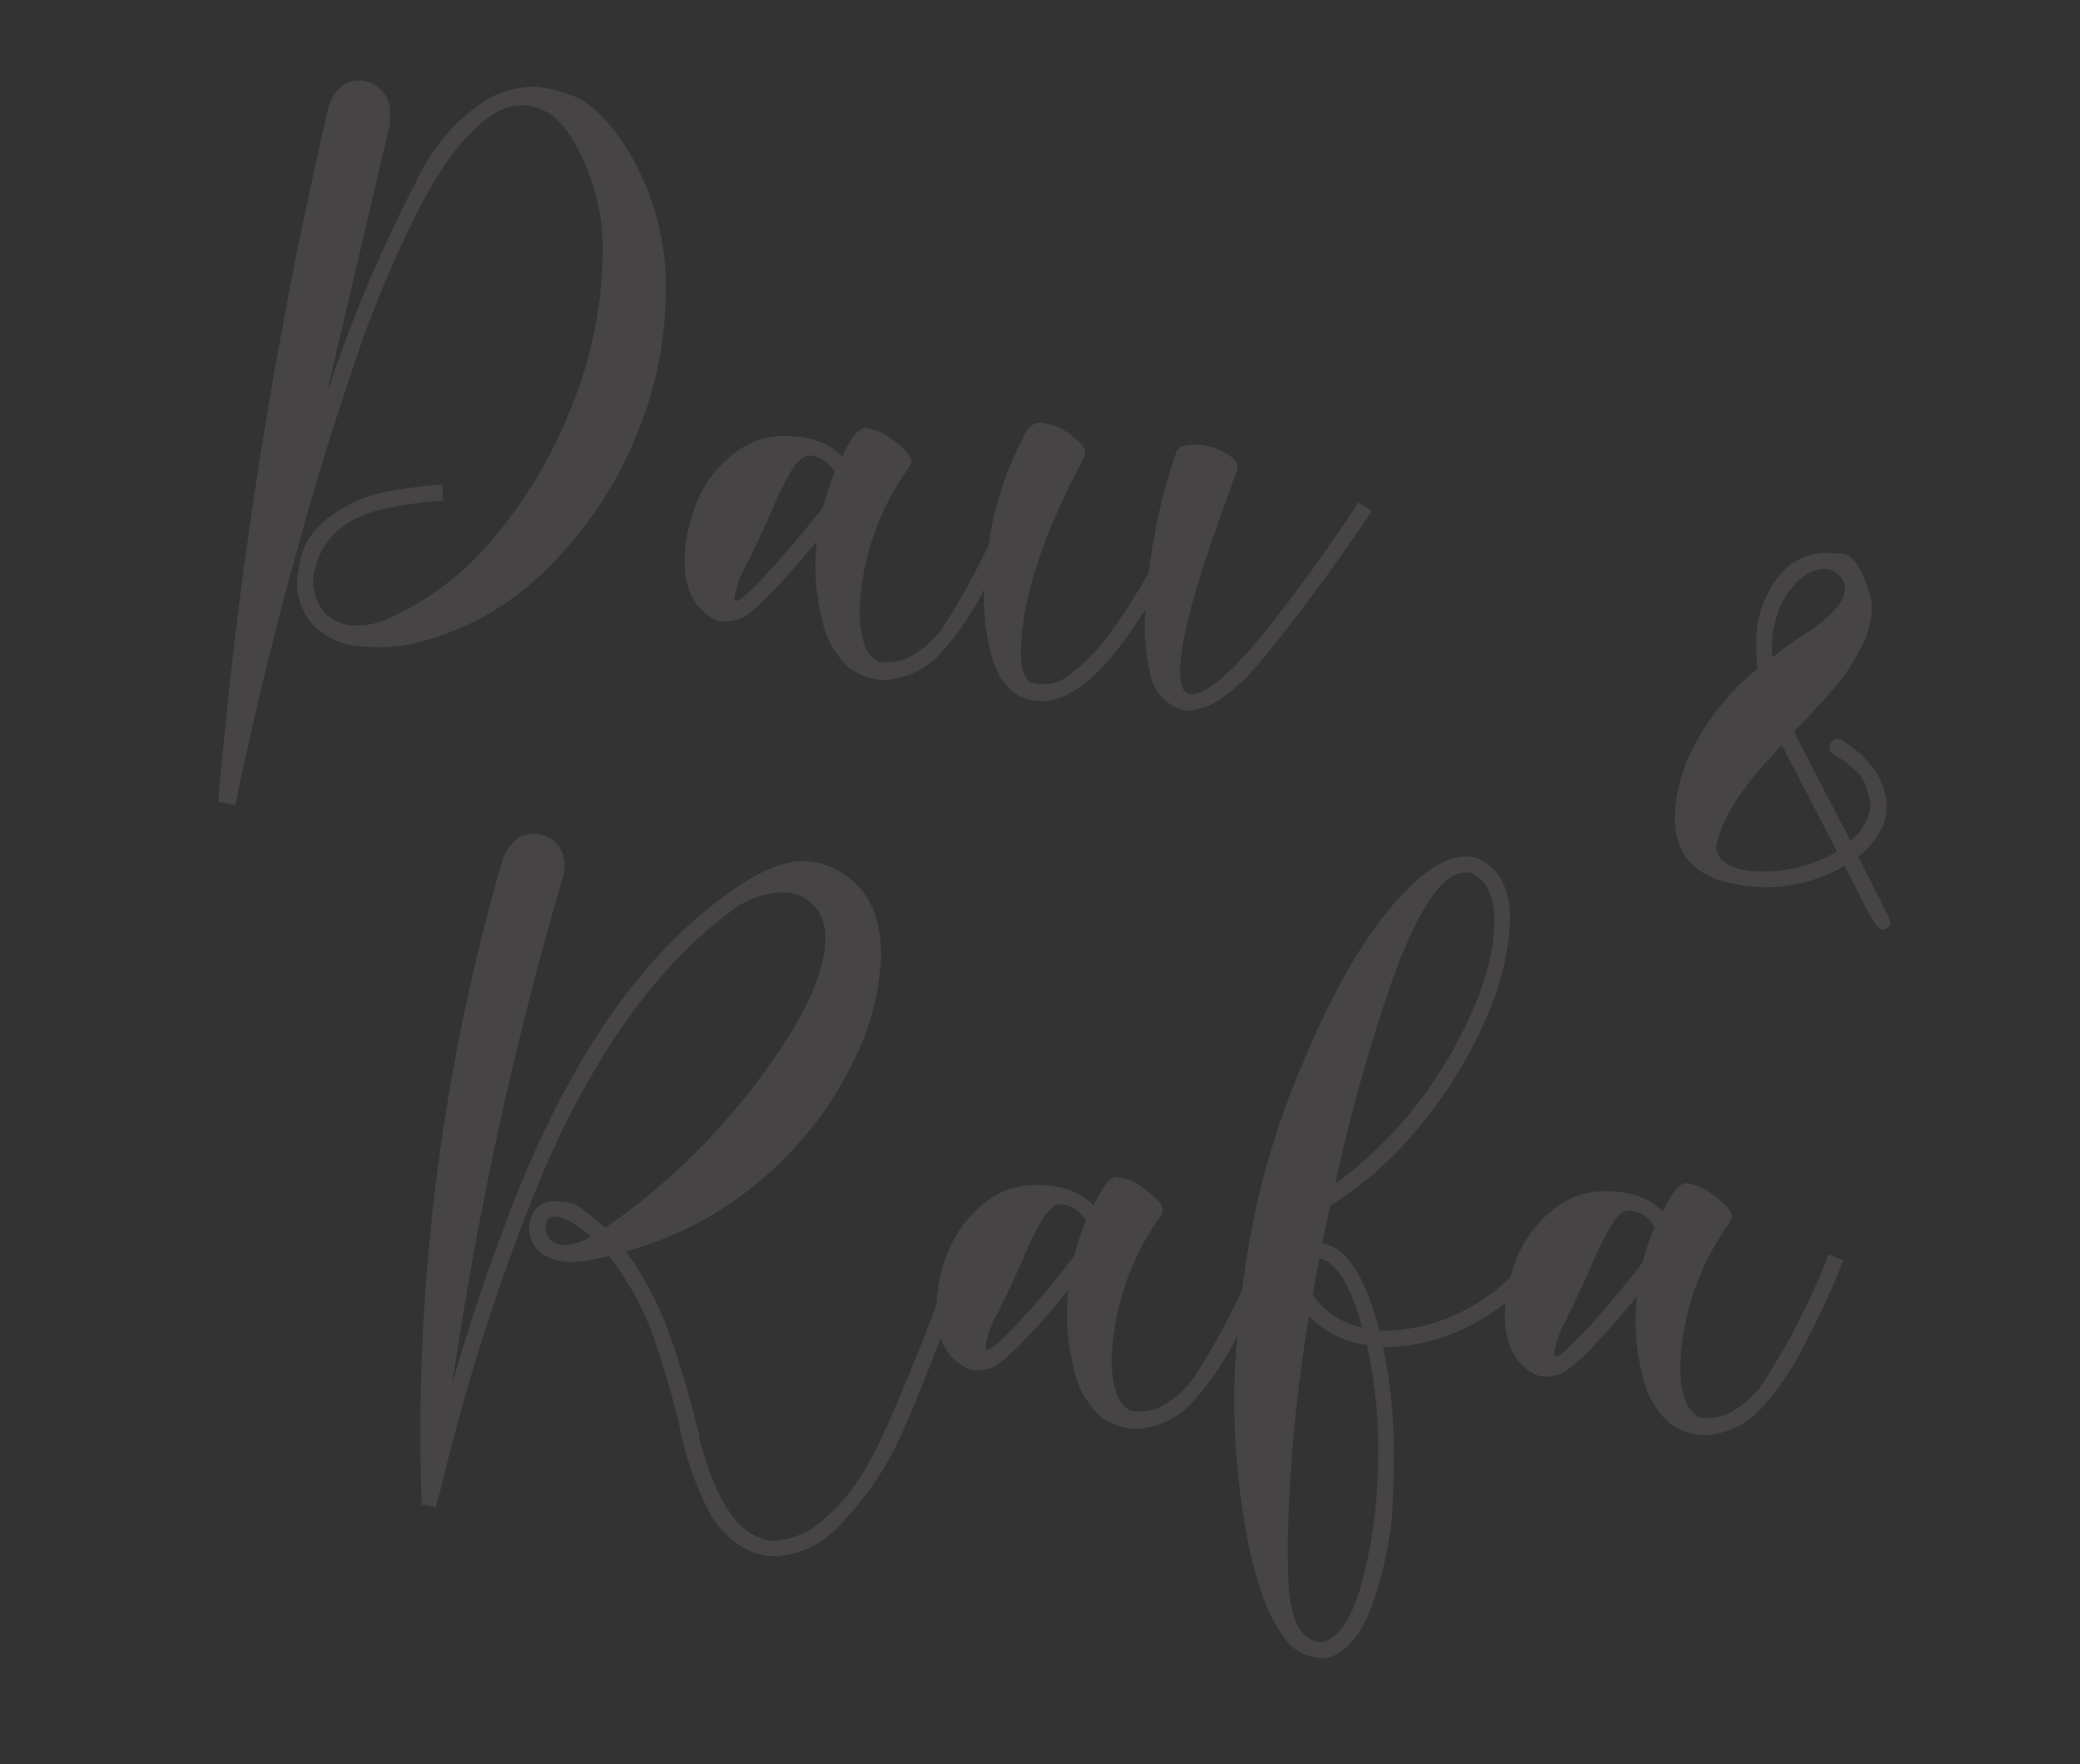 <svg xmlns="http://www.w3.org/2000/svg" xmlns:xlink="http://www.w3.org/1999/xlink" viewBox="0 0 194.59 165.01"><rect x="0" y="0" width="194.59" height="165.01" fill="#333333" stroke="none"/><defs><clipPath id="a"><rect x="-145.63" y="279.56" width="484.78" height="601.82" fill="none"/></clipPath></defs><title>pau-rafa</title><path d="M175.68,86.75a16.14,16.14,0,0,1-1.69-3L172.56,81a14.76,14.76,0,0,1-7.52,2,16,16,0,0,1-4.49-.76c-2.61-1-3.9-2.93-3.87-6a15.55,15.55,0,0,1,1.79-6.43,23.07,23.07,0,0,1,5.93-7.24c-.06-.79-.09-1.5-.09-2.21a9.73,9.73,0,0,1,1.76-6,5.75,5.75,0,0,1,4.64-2.65l1.65.09c1,.09,1.86,1.41,2.62,4a6.42,6.42,0,0,1,.13,1.23,8.5,8.5,0,0,1-1,3.55,18.93,18.93,0,0,1-2.78,4.1c-1.26,1.41-2.4,2.67-3.49,3.75q.76,1.57,5.28,10.21A5,5,0,0,0,175,75.35a8.66,8.66,0,0,0-.47-1.88c-.29-.91-1.29-1.89-3-2.92a.72.72,0,0,1-.36-.61.78.78,0,0,1,.38-.71.6.6,0,0,1,.38-.1,1,1,0,0,1,.41.11c2.31,1.49,3.67,3.23,4.06,5.22a4.08,4.08,0,0,1,.1,1c0,1.65-.89,3.21-2.67,4.69,2,3.85,3,5.85,3,6a1.85,1.85,0,0,1,0,.34.85.85,0,0,1-.31.33,1,1,0,0,1-.41.15A1.19,1.19,0,0,1,175.68,86.75Zm-3.82-7.09-3.78-7.28c-.4-.79-.88-1.66-1.36-2.67-3.18,3.22-5.16,6.05-5.94,8.52a4,4,0,0,0-.23,1,1.23,1.23,0,0,0,.07.42c.43,1.24,1.85,1.85,4.25,1.88A13.81,13.81,0,0,0,171.86,79.66Zm-3.34-20.13c2.69-1.7,4-3.14,4.07-4.42a1.65,1.65,0,0,0-.7-1.43,1.62,1.62,0,0,0-1.16-.46c-1.42,0-2.71.94-3.89,2.91a9.5,9.5,0,0,0-1.07,4.64v.75A33.05,33.05,0,0,1,168.52,59.53Z" fill="#474445"/><path d="M20.43,75v0c0-.52.32-3.81.94-9.9a457.11,457.11,0,0,1,9.35-55c.53-1.71,1.47-2.59,2.91-2.57a3,3,0,0,1,2,.86,2.91,2.91,0,0,1,.85,2.33l0,.89L30.52,37A133.3,133.3,0,0,1,39,16.86a17.88,17.88,0,0,1,6.78-7.69A9.36,9.36,0,0,1,50,8.11a12,12,0,0,1,3.53.83c1.52.52,3,1.94,4.64,4.23a24.65,24.65,0,0,1,4.12,14.41,35.74,35.74,0,0,1-2.94,13.6,36.46,36.46,0,0,1-8.17,12,25.81,25.81,0,0,1-12.17,6.94,14.93,14.93,0,0,1-3.77.42c-.42,0-1.21-.06-2.28-.16a7,7,0,0,1-3.65-1.9,6,6,0,0,1-1.54-4,19.16,19.16,0,0,1,.4-2.46A6.89,6.89,0,0,1,31,48.25,12.55,12.55,0,0,1,36.14,46a44.94,44.94,0,0,1,5.21-.68l.13,1.49a49.11,49.11,0,0,0-4.89.64c-4,.75-6.36,2.67-7.14,5.83a5.67,5.67,0,0,0-.15,1.16,4.52,4.52,0,0,0,1.13,2.94,4,4,0,0,0,2.87,1.14A7.05,7.05,0,0,0,36,58,27.43,27.43,0,0,0,46.46,50a43.63,43.63,0,0,0,7.21-12.47,39.26,39.26,0,0,0,2.71-13.64,19.92,19.92,0,0,0-3.13-11.34C52,10.73,50.53,9.88,48.91,9.86a4.81,4.81,0,0,0-2.43.62c-2.43,1.42-4.79,4.28-7.07,8.67A102.84,102.84,0,0,0,33,34.47q-3,8.82-5.35,17.51c-1.6,5.8-2.86,10.85-3.84,15.12s-1.57,7-1.77,8.21Z" fill="#474445"/><path d="M79.71,62.65l-.09,0a8.63,8.63,0,0,1-2.78-5,20,20,0,0,1-.55-5c0-.65.06-1.34.11-2-3.39,4.1-5.74,6.49-7,7.17a3.71,3.71,0,0,1-1.4.31A2.32,2.32,0,0,1,67,58l-.19-.09c-1.9-1-2.8-2.87-2.77-5.71a15.17,15.17,0,0,1,1.17-5.28A10.93,10.93,0,0,1,69.25,42a7.37,7.37,0,0,1,4.24-1.21c2.42,0,4.18.7,5.28,1.92a14.74,14.74,0,0,1,1.09-1.89c.38-.51.75-.78,1.12-.78a4.73,4.73,0,0,1,2.41,1c1.25.9,1.89,1.6,1.88,2.16a3.53,3.53,0,0,1-.57,1,24.35,24.35,0,0,0-4.28,12.88c0,2.55.56,4.19,1.76,4.85l.37,0H83a4.62,4.62,0,0,0,1.77-.31A9.2,9.2,0,0,0,88,59a65.91,65.91,0,0,0,6.32-12.3l1.39.53a76.13,76.13,0,0,1-3.34,7.31A27.82,27.82,0,0,1,88,61.11a7.62,7.62,0,0,1-5.15,2.5A5.51,5.51,0,0,1,79.71,62.65ZM72.85,52.44Q75,50,77,47.46a24.33,24.33,0,0,1,1.1-3.29,3,3,0,0,0-2.3-1.56c-.61,0-1.17.45-1.74,1.38a33,33,0,0,0-2,4.11q-.93,2.09-2.15,4.58v0a9.19,9.19,0,0,0-1.19,3.19c0,.24,0,.33.18.33C69.23,56.26,70.59,55,72.85,52.44Z" fill="#474445"/><path d="M111,66.48a4.24,4.24,0,0,1-3.4-3.52,19.57,19.57,0,0,1-.51-4.7l.06-1.26c-3.59,5.77-6.83,8.62-9.72,8.59-2.42,0-4-1.58-4.78-4.66a20.61,20.61,0,0,1-.59-5.26A49.87,49.87,0,0,1,92.64,50a30.32,30.32,0,0,1,2.93-8.76l.15-.32c.38-.93.94-1.38,1.69-1.38a5.82,5.82,0,0,1,3,1.34c.74.57,1.1,1,1.1,1.41a.62.62,0,0,1,0,.32c-3.94,7.35-5.91,13.42-6,18.26,0,1.53.25,2.51.85,2.93l.28.1a4.09,4.09,0,0,0,.93.1,3.72,3.72,0,0,0,1.86-.44A16.74,16.74,0,0,0,104,59a50.72,50.72,0,0,0,3.5-5.54,51.16,51.16,0,0,1,2.59-11.27c.24-.41.75-.59,1.54-.59.09,0,.42,0,1,.06a5.64,5.64,0,0,1,2,.72c.78.43,1.15.85,1.14,1.32v.14l-2.25,6.34c-2.07,5.93-3.09,10.1-3.12,12.57,0,1.44.35,2.19,1.05,2.19,1.39,0,3.6-1.82,6.57-5.46A149.86,149.86,0,0,0,127.08,47l1.25.8c-2.79,4.2-5.72,8.22-8.83,12.13-3.31,4.39-6.07,6.54-8.31,6.52Z" fill="#474445"/><path d="M69.26,144.6a9.06,9.06,0,0,1-2.66-2.68,29.94,29.94,0,0,1-3.07-8.68c-.62-2.66-1.43-5.37-2.37-8.12A27.52,27.52,0,0,0,57,117.5h-.09a17.24,17.24,0,0,1-3.59.57,5.63,5.63,0,0,1-2.08-.49,2.92,2.92,0,0,1-1.74-2.76,2.7,2.7,0,0,1,.53-1.58,2.2,2.2,0,0,1,2-.86,7.5,7.5,0,0,1,1.12.11c.6,0,1.75.85,3.46,2.36a58.71,58.71,0,0,0,8.82-7.39,61,61,0,0,0,7.31-8.94c3-4.38,4.45-8,4.48-10.64a4.32,4.32,0,0,0-1.26-3.36,4,4,0,0,0-2.82-1.06A8.17,8.17,0,0,0,68.71,85q-11,8-18.46,26a197.43,197.43,0,0,0-8.91,27.89L40.76,141l-.33-.1a5,5,0,0,0-1-.1v-.56c-.1-2.84-.12-5.63-.09-8.46A192.12,192.12,0,0,1,47,80.51c.57-1.66,1.61-2.54,3-2.52a2.86,2.86,0,0,1,2,.86A2.82,2.82,0,0,1,52.81,81a5.79,5.79,0,0,1-.1.88,345.51,345.51,0,0,0-10.39,47.55c1.51-5.33,3.38-10.89,5.63-16.72q7.89-20.22,19.89-28.94c2.91-2.15,5.34-3.24,7.34-3.22a6.82,6.82,0,0,1,2.64.59c3.15,1.48,4.65,4.24,4.61,8.33a24,24,0,0,1-2.58,9.78,33.23,33.23,0,0,1-8,10.56,32.5,32.5,0,0,1-13.28,7.24,32.6,32.6,0,0,1,4.28,8.37q1.55,4.56,2.55,8.82c0,.09,0,.19,0,.23,1.65,6.39,4,9.63,7.2,9.66a7.36,7.36,0,0,0,3.31-1.12,16.65,16.65,0,0,0,4.66-5c1.7-2.5,5-10.18,9.69-23l1.39.53c-4.31,11.62-7.13,18.66-8.51,21a29.6,29.6,0,0,1-4.72,6.27,8.63,8.63,0,0,1-5.75,2.77A6.09,6.09,0,0,1,69.26,144.6Zm-14-28.94c-1.38-1.22-2.54-1.84-3.42-1.85-.51,0-.8.32-.8.88,0,1.16.63,1.77,1.84,1.78A4.56,4.56,0,0,0,55.22,115.66Z" fill="#474445"/><path d="M103.25,132.7l-.09,0a8.63,8.63,0,0,1-2.78-5,19.91,19.91,0,0,1-.55-5c0-.66.06-1.35.11-2-3.39,4.1-5.74,6.49-7,7.17a3.67,3.67,0,0,1-1.39.31,2.32,2.32,0,0,1-1-.15l-.19-.09c-1.9-1-2.8-2.87-2.77-5.71a15,15,0,0,1,1.17-5.28,11,11,0,0,1,4-4.89,7.34,7.34,0,0,1,4.25-1.2c2.42,0,4.18.69,5.28,1.91a14.74,14.74,0,0,1,1.09-1.89c.38-.51.75-.78,1.12-.78a4.73,4.73,0,0,1,2.41,1c1.24.9,1.89,1.61,1.88,2.16a3.53,3.53,0,0,1-.57,1A24.35,24.35,0,0,0,104,127.13c0,2.56.56,4.19,1.76,4.85l.37.05h.42a4.44,4.44,0,0,0,1.77-.31,9.2,9.2,0,0,0,3.24-2.66,67.13,67.13,0,0,0,6.32-12.3l1.39.53a76.13,76.13,0,0,1-3.34,7.31,27.51,27.51,0,0,1-4.35,6.55,7.62,7.62,0,0,1-5.14,2.5A5.51,5.51,0,0,1,103.25,132.7Zm-6.86-10.21c1.46-1.66,2.82-3.32,4.1-5a24.33,24.33,0,0,1,1.1-3.29,3,3,0,0,0-2.3-1.56c-.61,0-1.17.46-1.74,1.38a31.67,31.67,0,0,0-2,4.11q-.93,2.09-2.15,4.58v0a8.94,8.94,0,0,0-1.19,3.2c0,.23,0,.32.18.32C92.76,126.31,94.13,125,96.39,122.49Z" fill="#474445"/><path d="M123.51,155.06a4.13,4.13,0,0,1-3.28-1.76,14.12,14.12,0,0,1-2.23-4.39,36.4,36.4,0,0,1-1.3-4.9A73,73,0,0,1,115.46,130a102.22,102.22,0,0,1,1.26-12.86,74.49,74.49,0,0,1,5.13-17.61c2.58-6.25,5.33-11.15,8.3-14.7,2.63-3.13,5-4.73,7-4.71a4.81,4.81,0,0,1,.84.1c2.22.86,3.32,2.83,3.28,5.85a24.32,24.32,0,0,1-2.09,8.81,40.87,40.87,0,0,1-5.93,9.93,34,34,0,0,1-8.83,8c-.24,1.16-.49,2.32-.73,3.47,2.27.4,4.05,3.12,5.35,8.2h.51a16.52,16.52,0,0,0,7.13-1.74,17.61,17.61,0,0,0,6.57-5.55l1.2.9a18.93,18.93,0,0,1-6.95,5.92,17.33,17.33,0,0,1-7.92,2h-.19a48,48,0,0,1,1,10.61c0,.33,0,1.68-.09,4.05a33,33,0,0,1-1.68,8.67c-1.06,3.43-2.61,5.37-4.71,5.81Zm3.79-6.61A46.85,46.85,0,0,0,128.93,136a44.21,44.21,0,0,0-1.05-10.19,8.91,8.91,0,0,1-5.41-2.71,144.37,144.37,0,0,0-2,21c0,1.76,0,3.35.13,4.74.29,3.12,1.34,4.71,3.06,4.78C125.16,153.31,126.38,151.56,127.3,148.45Zm-3.89-30.73-.59,3.39a7.31,7.31,0,0,0,4.61,3.07C126.36,120.17,125,118,123.41,117.72Zm11.78-18.24q4.55-7.62,4.61-13.2c0-2.46-.7-4-2.27-4.67l-.42,0c-2.32,0-4.83,3.94-7.48,11.91a159.19,159.19,0,0,0-4.7,17.2A38.22,38.22,0,0,0,135.19,99.48Z" fill="#474445"/><path d="M156.44,133.29l-.09,0a8.63,8.63,0,0,1-2.78-5,20,20,0,0,1-.55-5c0-.65.06-1.34.11-2-3.39,4.1-5.74,6.49-7,7.17a3.67,3.67,0,0,1-1.39.31,2.37,2.37,0,0,1-1-.15l-.18-.09c-1.9-1-2.8-2.87-2.77-5.71a15,15,0,0,1,1.17-5.28,11,11,0,0,1,4.05-4.89,7.42,7.42,0,0,1,4.25-1.21c2.42,0,4.18.7,5.28,1.92a14.74,14.74,0,0,1,1.09-1.89c.38-.51.75-.78,1.12-.78a4.73,4.73,0,0,1,2.41,1c1.24.9,1.89,1.6,1.88,2.16a3.53,3.53,0,0,1-.57,1,24.35,24.35,0,0,0-4.28,12.88c0,2.55.56,4.19,1.76,4.85l.37.05h.42a4.62,4.62,0,0,0,1.77-.31,9.2,9.2,0,0,0,3.24-2.66,67.13,67.13,0,0,0,6.32-12.3l1.39.53a76.13,76.13,0,0,1-3.34,7.31,27.51,27.51,0,0,1-4.35,6.55,7.62,7.62,0,0,1-5.14,2.5A5.51,5.51,0,0,1,156.44,133.29Zm-6.86-10.21q2.19-2.49,4.1-5a24.33,24.33,0,0,1,1.1-3.29,3,3,0,0,0-2.3-1.56c-.61,0-1.17.45-1.74,1.38a31,31,0,0,0-2,4.11q-.93,2.08-2.15,4.58v.05a9.29,9.29,0,0,0-1.2,3.19c0,.24.05.33.19.33C146,126.9,147.32,125.61,149.58,123.08Z" fill="#474445"/><g clip-path="url(#a)"><g opacity="0.83"><path d="M263.33,263.92c.1.73-.61,1.35-.25,2.21,2,0,4-1,6.05-.52.09,0,.2-.05.3-.09,1-.46,1.76-2.22,2.88-1.35,1.35,1,3,2,3.63,3.76a3.1,3.1,0,0,0,1.21,1.39,1.76,1.76,0,0,1,.5,2c-.44,1.8-1,3.57-.53,5.51.2.76-.41,1.39-1.27,1.5s-1-.52-1.22-1.15c-.76-2.41-2.69-4.59-1.4-7.42.21-.48-.38-1.26-.84-1-2,1.17-4-.4-6,.17-.8.22-1.76.11-2.25.87-1.44,2.21-3.78,3.12-5.92,4.33a2.23,2.23,0,0,0-1,.77c-.63,1.46-1.55,1.51-2.75.75-.47-.3-1.13-.51-1.49-.17-1.47,1.35-2.64.59-4.22,0a22.05,22.05,0,0,0-15.58-.21c-1.62.6-3.46.53-5.14,1.11a7.78,7.78,0,0,0-2.63.95,3.12,3.12,0,0,1-3,.23,28.41,28.41,0,0,1-8-3.91c-2.46-1.73-5.11-3.16-7.67-4.73a9.47,9.47,0,0,0-8.06-1.09,8.29,8.29,0,0,1-4,.62c-1.09-.19-1.84.92-2.7,1.46s-2,1.45-2.86.85c-2.19-1.63-4.62-.5-6.88-.93-.74-.15-1.69.52-2.2-.49s-1.83-1.81-1.43-3c.83-2.53.11-5.05-.24-7.41-.51-3.36-.78-6.82-2-10.09a12.59,12.59,0,0,1-1-4.58,4.39,4.39,0,0,0-.64-2.4,12.71,12.71,0,0,1-1.56-9,2.06,2.06,0,0,0-.08-1.21,7.09,7.09,0,0,1,.07-6.36c.44-1-.38-1.93-.08-3.06,1-3.57,2.31-7,5.13-9.41,5.63-4.81,7.57-11,8-18.12a36.36,36.36,0,0,0-.35-8,12.67,12.67,0,0,1,.46-5.87,8.27,8.27,0,0,1,3.07-3.42c2.48-1.85,3.33-4.75,5-7.11.54-.77.06-1.61.13-2.38.15-1.79-.42-4.12,2.44-4.63a1.37,1.37,0,0,0,1-2c-.94-2.1-.19-3.55,1.45-4.91a3.07,3.07,0,0,0,1.27-2.45c-.12-2.12.74-4.06,1.07-6,.53-3.16,2.69-3.78,4.92-4.54,1-.32,2-.36,3-.69,2.56-.83,2.63-.84,4.05,1.43,1,1.69,2.63.81,4,1.05l.06.47c-1,1.22-2.48,1.53-3.79,2.13s-2.33.24-2.5-1.33c-.11-1.06-.25-1.92-1.63-1.61-1.18.26-2.64-.08-3,1.64-.75,3.25-1.1,6.63-3.33,9.39a1.93,1.93,0,0,0,.25,2.38c1.47,1.64,1,3.56.94,5.41,0,.78.25,1.89-1,2-1,0-1.42-.76-1.71-1.61-.21-.57-.08-1.24-.61-2a38.15,38.15,0,0,1-6.21,13.37c-3.7,5-4.56,11-5.07,17-.69,8.13-2.26,15.87-7.62,22.56-5.88,7.32-6.58,15.82-4.2,24.69,1.54,5.78,2.73,11.65,4,17.49.91,4.1,3.79,6.39,6.84,8.65a2,2,0,0,0,2.12.24c2.2-1.3,4.7-1,7-1.34,7-1.16,13.11,1.37,18.35,5.82,3.08,2.61,6.14,3,9.92,2.07,4.73-1.21,9.39-3.28,14.45-2.45,1.92.32,3-1.3,4.69-1.46a24.07,24.07,0,0,1,3,1.16c1.8.92,3.31,2.21,5.77,1.14s3.88-2,3.14-4.82a2.12,2.12,0,0,1,.62-.61c.91-.45,2-.23,2.89-.68l.58-.47a5,5,0,0,1,.57-.46l.34-.15A.77.77,0,0,1,263.33,263.92Z" fill="#fff"/><path d="M217.83,145.09c.69,0,1.44-.11,1.9.63,1.44,2.83,1.18,3.4-2,4.42a6.49,6.49,0,0,1-.77,0,1,1,0,0,0-1.06.72,3,3,0,0,1-.65,1c-1.74.59-3.78.75-4.22,3.11,0,.19-.22.45-.39.46-3.69.28-3.36,3-3.62,5.59a3.3,3.3,0,0,0,.34,2.38,8.73,8.73,0,0,1,1,2.63c.89,3.42,0,4.68-3.53,4.13-2.15-.35-2.75.29-3.9,2.13-6.37,10.13-7.58,21.64-9.62,33-.85,4.69-2.84,8.76-6.9,11.57l-.69.54c-.1.11-.22.2-.32.3s-.4.43-.59.66l-.28.35c-2,5.19-2.57,10.63-2.68,16.14a6.9,6.9,0,0,0,.42,2.15c1.64,5.27,2.63,10.7,4,16a19.25,19.25,0,0,0,4.77,8.7,6.47,6.47,0,0,1,.44.82c.47,1.39,1.56,1.16,2.61,1,1.85-.35,3.74-.63,5.53-1.15,3.31-1,6.4-.12,9.45.78a22,22,0,0,1,9.31,5.09c3.85,3.74,7.72,2.92,12.07,1,2.65-1.17,5.46-2.49,8.58-2,2.31.48,4.53,1.53,7,.7a2.37,2.37,0,0,1,2.32.64c0,.16-.05.32-.07.48-.11,0-.26,0-.31,0-1.51,1.95-3.81,1.68-5.87,2.11-.54.11-1,.31-1.5,0a3.87,3.87,0,0,0-3.92,0c-2.91,1.3-6,1.65-9.06,2.51a8.65,8.65,0,0,1-8.7-2c-4.85-4.3-10.47-6.84-17.16-6.42-.84.05-1.73-.06-2.38.6-1.25,1.28-2.4-.66-3.48-.11s-1.89,1.65-3.36,1.43a3.51,3.51,0,0,1-2.05-.64c-2.22-2-4.64-3.86-6.25-6.43-.85-1.35-.34-3.08-1-4.57-1.3-3.06-1.63-6.42-2.27-9.62-.91-4.56-2.62-9-2.41-13.85.14-3.09-.49-6.19.72-9.21.58-1.46,1-3,2.37-4,.32-.23.75-.66.72-1-.2-2.5,1.7-3.69,3.09-5.21a6.13,6.13,0,0,0,1-1.57,68.43,68.43,0,0,0,3.77-10.87c1.44-5.63.75-11.48,2.4-17a26.81,26.81,0,0,1,3.19-7.39c1.27-1.88,2.1-4.11,4.09-5.47a1.52,1.52,0,0,0,.68-1c-.21-3.12,2.25-5.55,2.18-8.61a.69.69,0,0,1,.51-.7c.51-.16.81.2,1,.54a3.89,3.89,0,0,1,.3,2.16c0,.94,0,1.9,1.32,2.6.16-1.66-.34-3.19.3-4.61.26-.56-.4-.85-.72-1.25-1.66-2.1-1.58-3.67.39-5.58a4.72,4.72,0,0,0,1.05-2.23c.44-1.36-.1-3,1.14-4.16.3-.29.14-.8-.15-1.15-.78-1-.3-1.37.66-1.83,1.62-.77,3.47-.18,5.09-1.09.63-.35,1.06.5.88,1.21-.21.9-.81,1.76,0,2.83C214.49,147.06,216,145.66,217.83,145.09Z" fill="#fdfcfa"/><path d="M183.7,216.51a17.57,17.57,0,0,0,7-12.93c.32-3.5.65-7.07,2.1-10.37a12.73,12.73,0,0,0,.82-4c.37-3.87,2.26-7.29,2.82-11.08.23-1.55,1.67-2.62,2.5-3.93,1.07-1.7,2.14-3.28,1.94-5.39,2-.46,3.63.81,5.51.65,1.45-.13,2-.35,1.57-1.76-.49-1.66-.38-3.57-2.09-4.72-.8-.54-.59-1.27,0-1.87.83-.81,1.12-1.38.27-2.62-1-1.41.15-3,2.1-3.26,1.31-.16,2.42,0,2.21-2-.09-.81,1.44-.78,1.86-1.88.49-1.27,1.31.38,2.05.25a5.85,5.85,0,0,0,.9-.28l.37.25c.57.78,1,1.56.24,2.46-1.64-.11-3.53-.73-3.44,2.12,0,.69-.81,1.17-1.39,1.62-.22.19-.44.36-.66.54-1.82,1.36-.73,3.36-1.1,5q.1.39.18.78c.13.52.28,1,.46,1.55a3.88,3.88,0,0,1,.18.82,8.05,8.05,0,0,1-.85,3.33,4.76,4.76,0,0,1-.82,1.07c-4.36,1-5.51,5.29-8.18,8a4.73,4.73,0,0,0-1.17,4.12c.81,4.75-2,8.61-3.07,12.88-.36,1.45-1.19,2.92-.26,4.16,1.28,1.73.71,3.14-.14,4.63-1.1,1.9-1.79,4-3.15,5.78-1.07,1.66-1.69,3.58-3,5.08-.49.54-.87,1.4-1.53,1.51-3,.46-4.14,2.59-4.87,5.15-2.17-1.24-1.78-2.83-.62-4.53h0l.63-.64h0C183.29,216.94,183.48,216.71,183.7,216.51Z" fill="#f6f4ea"/></g><g opacity="0.83"><path d="M54.38,128.65c.31.23.67.69.94.65,5.81-.9,10.85,2.84,16.54,2.69a10.15,10.15,0,0,1,2.66.69c3.63,0,4.34,3.48,6.45,5.3a20.39,20.39,0,0,0,4.36,2.92c.24.27.46.55.69.83l.35.42a3.88,3.88,0,0,1,.48,1c0,.18,0,.36,0,.54a2.51,2.51,0,0,1-.72.8c-.31.26-.67.57-.64,1,.16,2.09,1.3,4.44-.58,6.11a30.24,30.24,0,0,1-9,5.09,4.8,4.8,0,0,1-5.41-1.85c-1.23-1.65-1.72-3.8-4.19-4.4-1-.23-.89-1.52-.56-2.47,1.14-3.29-.06-5.71-2.8-7.67-.72,1.17-.48,2.62-1.38,3.71-2.11,2.55-5.14,2.43-6.94-.37-3.34-5.21-8.18-6.93-13.71-4.69-1.37.55-2.61,1.1-3.47-.44s.17-2.91,1.52-3.6a33.32,33.32,0,0,1,6.33-2.53c.54-.15,1.54-.11.88-1.21a.7.7,0,0,1,.19-.84h.81C49.67,130.31,51.59,127.52,54.38,128.65Z" fill="#fffef8"/><path d="M49.54,114.61c0-2.71,1.7-5.52,3.85-6.39a1.5,1.5,0,0,1,2.21,1.88,10.72,10.72,0,0,1-3.3,5.74c-.6.48-1.09,1.39-1.94,1.14C49.17,116.63,49.67,115.46,49.54,114.61Z" fill="#fff"/><path d="M54.38,128.65c-2.45.38-4.53,2.44-7.25,1.62,1.1-.66,2.16-1.38,3.31-1.94C51.78,127.67,53.16,127.43,54.38,128.65Z" fill="#fff"/><path d="M85,141.54c-1.27-1.16-3.4-1.26-4-3.22-.25-.18-.33-.36-.25-.54s.17-.26.25-.26c3.81,1.72,7,4.44,10.23,6.95a17.14,17.14,0,0,0,8.43,3c2.39.33,4.12,1.39,6.07,2.3.7.33,1.21,1.15,1.93,1.38a6.92,6.92,0,0,1,4.81,6.75c.14,4,2.25,7,3.8,10.31,1.26,2.68,3.65,4.39,5.67,6.47,2.89,3,7,3.66,9.82,6.55.7.73,1.78.39,2.67.61,2.24.53,2.94,2.15,2.15,4.77-.53-.72-1.33-.66-2.09-.69a9.87,9.87,0,0,1-2.42-.33,3.89,3.89,0,0,1-.88-.46l-.39-.3a9,9,0,0,1-.7-.68c-.11-.11-.21-.23-.33-.34s-.42-.46-.62-.69-.19-.24-.29-.35c-.41-.57-.71.29-1.1.09a11.34,11.34,0,0,1-4.16-2l-1.28-.86a15.51,15.51,0,0,1-2.68-2.3c-.35-.34-.67-.69-1-1s-.66-.66-1-1-.76-.57-1.12-.88a5.21,5.21,0,0,1-1-1.65c-.26-.45-.53-.88-.82-1.31-2.91-4.5-3.52-10-6.4-14.51a24.52,24.52,0,0,1-1.08-2.85,5.33,5.33,0,0,0-.64-.71,7.49,7.49,0,0,0-.89-.46c-3.87-1-8.07-.79-11.62-3a3.32,3.32,0,0,0-1.3-.46l-.44.11a3.49,3.49,0,0,1-.91.11,2.84,2.84,0,0,1-.9-.27,3.64,3.64,0,0,1-.7-.6,3.7,3.7,0,0,1-.46-.79,10.3,10.3,0,0,0-.64-1.62c-.18-.23-.33-.47-.49-.7l-.24-.36a6.65,6.65,0,0,1-.39-.75c-.14-.24-.27-.5-.39-.75a6.94,6.94,0,0,0-.51-1.15c-.27-.26-.53-.54-.81-.8S85.28,141.78,85,141.54Z" fill="#fffffb"/><path d="M81,137.52v.8a4.79,4.79,0,0,1-2.38-2.08c-.91-1.79-2.53-2.58-4.06-3.56a11.22,11.22,0,0,0,1.16,0c2.19-.28,3.79.28,4.28,2.73A9.66,9.66,0,0,0,81,137.52Z" fill="#fffffb"/><path d="M35.05,135.1c3.16-3,7.5-2.72,11.27-4,1,.12,2.09-.29,3.09,1.05a88,88,0,0,0-8.71,2.93,6,6,0,0,0-2.12,1c-.68.7-1.35,1.43-.4,2.38a1.22,1.22,0,0,0,2-.25c1-1.53,2.23-1.69,3.81-1.05a2.91,2.91,0,0,0,1.93.27c3.45-1.32,5.34,1.56,7.8,2.83a2.82,2.82,0,0,1,1.45,2.27c.18,1.41.76,2.61,2.5,2.54a4,4,0,0,0,3.89-3.4c.2-1.13-.34-2.36.49-3.59,1.12,1,2.26,1.84,3.26,2.85A6.4,6.4,0,0,1,67,147.55c-.8,2.77-.82,2.76,1.91,2.47A10.3,10.3,0,0,1,70,150c.32,4.36,1,5.27,4.36,5.86.64.11,1.61.25,1.93-.09,2.07-2.21,5.08-2.74,7.43-4.4,1.52-1.06,1.7-2.83.69-5-.38-.82-1.42-1.56-.75-2.49.86-1.21,1.92.33,2.92.07l.38.11a2.93,2.93,0,0,1,.59.52l.23.32a1.53,1.53,0,0,0,.41.66h0a4.06,4.06,0,0,1,.51,3.59c-1.72.7-1.64,1.76-1,3.31.94,2.18,2.87,4.6-.67,6.46-.92.49,0,1.19.37,1.61,1.73,2.06,1.13,4.2.48,6.45-.54,1.85-1.57,2.77-3.49,2.49a18.25,18.25,0,0,0-4.78.39c-6.53.75-12.62,0-17.53-5-1.08-1.09-2.58-1.35-3.94-1.92-3.28-1.35-6-2.78-6-7.35,0-4-4.54-5.67-6.42-8.87-2.12-3.6-6.3-3.17-9.45-4.75-1-.52-.55.45-.66.66-.56,1-1.19,1.79-2.49,1.58-1.56-1.35.28-2.63.08-3.95,0-.5.06-1,.05-1.52a5,5,0,0,0-.13-1.49C33.27,136.13,34.29,135.73,35.05,135.1Z" fill="#fffef6"/><path d="M57.58,139.42a2.18,2.18,0,0,1,2,1.62c.14.35-.26.81-.67.81a1.71,1.71,0,0,1-2-1.51A.86.86,0,0,1,57.58,139.42Z" fill="#fffef6"/><path d="M85,141.54l.8.81Z" fill="#fffffb"/><path d="M85.79,142.35l.81.8Z" fill="#fffffb"/><path d="M86.6,143.15l.8.81-.4.3-.4-.3Z" fill="#fffffb"/><path d="M90.63,243.84c.92-1.55.62-3.71,2.41-4.83a9.36,9.36,0,0,1,11.44-4.13,3.59,3.59,0,0,0,4.59-1.27c3.09-4.15,5.42-8.82,10.11-11.77,1.61-1,2.34-3.82,2.68-6.11a44.81,44.81,0,0,1,3.71-11.37,4.53,4.53,0,0,0,.56-2.69c-.59-2.86.88-4.78,2.67-6.76,4.24-4.71,3.23-7.13-2.54-9.54a26.45,26.45,0,0,1-14.81-15.76c-1.52-4-3.87-7.63-5.72-11.48-2-4.15-4.12-4.74-8.94-3.63-4.17,1.19-6.27-1.44-8.17-4.44a4,4,0,0,1,.15-1.19.69.69,0,0,1,1-.08c.23.31.56.52.81.81h.8a.5.5,0,0,0,.81,0,.52.52,0,0,1,.8,0,2.14,2.14,0,0,1,.8,0c4.06,2,8.75,1.54,12.9,3.21a10.19,10.19,0,0,0,.8.81c.85.92-.09,2.3.81,3.22,2.44,1.46,3.14,4.23,3.73,6.51.83,3.13,2.4,5.85,3.52,8.79.29.25.5.57.8.81a1.67,1.67,0,0,0,.81,1.61c.23.3.55.51.8.8l.81.81c.27.26.54.53.8.8l3.22,2.42c.24.31.56.52.81.81l4.83,2.41a.53.53,0,0,1,.81,0c.26.28.53.55.8.81s.53.54.81.8.55.53.81.81h3.22c.4.47,1.38.65.8,1.61-.9,1.78-1,3.77-1.61,5.64a1.11,1.11,0,0,1,0,1.61c-.45,1.12-1.73,1.82-1.61,3.22-.3.23-.51.56-.8.81A29,29,0,0,1,128.48,210c-.29.24-.53.54-.8.81s-.53.55-.81.8v.81c-.51.41-.34,1.17-.8,1.61-.63.74-1,1.65-1.61,2.41-.17,4.17-1.89,7.37-4.93,10.38-3.25,3.2-7,6-9.47,9.95a4.7,4.7,0,0,1-4.59,1.88c-4.47-.48-8.26,1.05-11.82,3.45C92.68,242.76,92,243.88,90.63,243.84Z" fill="#fffffb"/><path d="M89,148.79v.81a.52.52,0,0,1-.8,0v-4l.8.81A1.94,1.94,0,0,1,89,148.79Z" fill="#fffef8"/><path d="M108.35,156.85c-1.19-.85-.69-2.11-.81-3.22C108.72,154.47,108.23,155.73,108.35,156.85Z" fill="#fffffb"/><path d="M89,148.79v-2.41c.95.57.78,1.53.81,2.41Z" fill="#fffffb"/><path d="M90.63,149.6l-.81-.81Z" fill="#fffffb"/><path d="M93,149.6h-.8C92.5,149.05,92.77,149.05,93,149.6Z" fill="#fffffb"/><path d="M92.24,149.6q-.4.83-.81,0Z" fill="#fffffb"/><path d="M107.54,153.63l-.8-.81Z" fill="#fffffb"/><path d="M87.4,144l.81.8a.53.53,0,0,1-.81,0,.49.49,0,0,1-.18-.53Q87.31,144,87.4,144Z" fill="#fffffb"/><path d="M87.4,144.76h.81v.81Z" fill="#fffef8"/><path d="M88.21,149.6H89c1.66,1.94,3.27,3.93,5.94,4.55a1.15,1.15,0,0,0,1.31-.52c4.56-.59,8.15,2,8.6,6.44.1,1,.23,1.85,1.15,2.34,1.77.92,1.85,2.82,2.66,4.32,2.32,4.22,3.65,9,7.12,12.57,2.62,2.68,6.11,4.31,8.91,6.81a1.67,1.67,0,0,0,1.54.21c1.84-.48,3.59-.47,4.36,1.63s.38,4.66-1.57,5.78c-3.81,2.19-5.41,5-4.24,9.28a1.48,1.48,0,0,1-.41,1.49c-3.59,3.27-3.31,8-4.51,12.16-.66,2.29-1.35,4.23-3.41,5.64a11.39,11.39,0,0,0-4.76,6.29,4.15,4.15,0,0,1-4.93,3.18c-4.34-.66-7.87,1.26-11.31,3.19-3.61,2-6.77,2.17-10-.55a15.26,15.26,0,0,0-8.09-3.26c-3.47-.49-6.91-1.22-8.8-4.39-5,1.91-5.35,6.2-5.84,10.31-.47,3.86,2.48,6.49,6.43,5.82,2.9-.49,5.57.61,8.33,1,2,.25,2.48,3.51.59,4.35-4.85,2.17-7.64,6.65-11.66,9.71-4.76.08-7.41,4.09-11.19,6a2.45,2.45,0,0,1-1.68-.73c-1.37-.8-2.88-2.67-3.65.6-.14.57-.9.61-1.13-.09-.3-.92-.83-1.39-1.76-1.18-3.11.74-6.16-.61-9.26-.16-1.2.17-2.43,0-3.25,1.16-1.08,1.51-2.06,2.66-2.59-.38-.11-.61-1.15-.79-1.68-.2a14,14,0,0,0-1.51,2.34c-.38.64-.82,1.11-1.58.68-.54-.31-.45-.79-.31-1.37,1.14-4.76,1-5.05-3.25-6.68a3.5,3.5,0,0,1-2.53-2.23c-.44-1.31-1.22-1.17-2.4-.21-2,1.64-4.66,1.28-6.85.46a10.21,10.21,0,0,0-3.38-.79c-1.76-.05-3.07-.21-2.93-2.68C5.59,251,4,250,2.56,249.52c-.91-.31-1.67-1.05-1.14-1.7,1.88-2.28,0-3.17-1.39-4.07.38-1.85,2-1.36,2.92-2.12s-.29-2.17.81-2.92c1.13-.29,1.91.81,3.17.87-.54-5.54,4.88-5.2,7.72-7.83-1.59-1.61-2.32-3.77-3.43-5.71-.72-1.27-1-2.49,0-3.71s2.3-1.39,3.93-1.19,3.24,2.16,5.12.6c2.78,1.64,3.13-.4,3.51-2.35a2,2,0,0,1,.78-1.33,15.16,15.16,0,0,0,5.3,10c1.54,1.41,1,3.22-1,4.27-.94.5-2.08.76-2.67,1.71-1.95,3.09-3.08,7.14-8.75,5.66,1.18,2.19,2.74,2.46,3.41,3.72a39.72,39.72,0,0,0,2.8-3.5c1-1.33.67-3.64,2.87-4a10.21,10.21,0,0,1,7,1.06,18.39,18.39,0,0,0,8,2.79c5,.62,9.82,2.06,14.88,2,.84,0,1.9,0,1.82-1-.11-1.62-.71-3.4-2.56-3.63a35.28,35.28,0,0,0-6-.47c-3,.16-4.73-.91-3.85-4.3.61-2.31-.84-2.05-2.28-1.78-2,.36-3.81,1.31-5.79,1.67-3.51.63-4.79-.31-5-3.74a15.48,15.48,0,0,0-.31-2.79c-1-4.18.87-7.51,5-8.38,4.73-1,9.31-3.6,14.39-1.7,3-3.37,6.45-.45,9.68-.6,2.48-.11,3.8-2,2.82-5-1.32-4-4.37-7.34-4.74-11.77,0-.55-.77-.67-1.25-.9-4.11-2-4.09-2-2.67-6.48,1-3.24,2.1-6.47-1.15-9.24a2.44,2.44,0,0,1-.34-3c1.28-2.77.35-4.57-2.27-5.85a3.39,3.39,0,0,1-2-2.4c-.44-4-3.59-6.47-5.45-9.65a10.15,10.15,0,0,0-5.61-4.89c-3.64-1.22-4.63-4.53-5.49-7.82a5.41,5.41,0,0,1-1-1.7c0-.55.26-1.11-.06-1.66,0-.14,0-.28,0-.43l.26-.34A2.35,2.35,0,0,0,35,141.35c0-.88-.17-1.85.48-2.48.72-.15.92.22,1,.6.79,3.12.82,3.26,3.91,2.5,1.73-.42,2.87-.35,3.44,1.51.11.38.22,1,.45,1.07,3.33.77,3.71,4.53,6.31,6.16a6.41,6.41,0,0,1,3,5c.09,1.15-1.48,2.58-.07,3.28,1.67.83,2.4,2.91,4.56,3,2.88.13,4.85,1.95,6.63,4,.44.5,1,.93,1.44,1.4,1.7,1.71,3.86-.71,5.23.34,1.55,1.18,2.67,2.56,4.83,1.57s4.62.35,6.55-1.43c.15-.14.89.39,1.38.55,2.2.69,2.31.63,2.57-1.69.06-.52-.07-1.06.32-1.5,1.55-1.76.77-3.28-.8-4.25A2.43,2.43,0,0,1,85,158.33c.06-.72.38-1.47,1.22-1.07,3,1.41,1.95-1,1.75-2-.24-1.27-1.39-2.22-1.67-3.58-.2-1-.88-1.94-.25-3C87.06,148.41,87.43,149.45,88.21,149.6Z" fill="#fffdf3"/><path d="M39.07,173.76c1.59,0,1.84-1.39,2.42-2.41,1.6-1.7,4.78-2.69,2.18-6.09-.88-1.15,1.6-2.8.24-4.39-.26-.27-.53-.54-.81-.8h0c-.26-.28-.53-.55-.8-.81a10.19,10.19,0,0,0-.81-.8c-.58-1-1.53-.78-2.42-.81a2,2,0,0,1-1.93.41,3.57,3.57,0,0,1-1.41-.54,6.75,6.75,0,0,0-1.38-.52,17.28,17.28,0,0,1-2-.36,2.74,2.74,0,0,1-1.93-3.39A28.78,28.78,0,0,1,31.84,150c.12-.29.27-.58.41-.86.37-.68.5-1.51,1.19-2,1.46.12,1.61,1.13,1.61,2.29,0,3.18,2,5,4.71,5.67a7.71,7.71,0,0,1,3.86,2.68c2.23,2.45,3.25,5.83,6.1,7.84.82.57.66,1.71.62,2.65-.09,2.21,1.33,3.4,3,4.4.85.51,2.36,0,2.55,1.48s.55,3-.38,4.3c-1.17,1.58-.94,2.49.73,3.5s2.12,2.41,1.65,4.47a39.35,39.35,0,0,1-2,6.9c-.82,1.95-.38,2.59,1.74,2.92.79.13,1.62,0,2.39.21a1.48,1.48,0,0,1,1.31,1.74c-.72,3.4.6,6,2.85,8.42,1.93,2.07,1.63,4.74,1.32,7.27-.13,1.11-1.18,2.41-2,2.22-2.32-.53-5.18,1.67-7-1.46-.65-1.08-1.53-.49-2,.63-1.06,2.42-1.12,2.42-3.42,1a1.53,1.53,0,0,0-1.46-.27c-1.45.56-3.55-.42-4.19,0-3.43,2.49-8.41.82-11.37,4.69-1.2,1.57-1.53,2.61-.68,4.21a4.89,4.89,0,0,1,.52,3.81c-.58,2.21.6,3.29,2.88,2.76,2.79-.65,5.53-1.53,8.27-2.37.76-.23,1.49-.8,2.1.17.51.81,1,1.61.24,2.58a4.92,4.92,0,0,0-.87,1.76,1.51,1.51,0,0,0,1.36,2,69,69,0,0,0,8.29-.33c.59-.19,1.19-.18,1.34.39.45,1.73,1.65,3.06,2.33,4.64.55,1.24.27,2.46-1.47,2.54-1.18,0-2.53.43-3.49-.43-1.21-1.1-1.69-.76-2.28.55-.41.91-1.33.66-2.11.34-2.43-1-4.45-3.78-7.59-1.78-1.25-2.21-3-1-4.71-.85A3.47,3.47,0,0,1,35,239.28c-2-2.95-5.28-1.86-8-2.59-1.11-.3-1.63.73-1.6,1.8a3.76,3.76,0,0,1-1.83,3.37,2.59,2.59,0,0,0-1.43,2.24c0,.77.09,1.84-1,1.77-.88-.05-1.21-.93-1.34-1.78s-.14-1.78-1.33-1.51-1.82.12-1.89-1.21a2.35,2.35,0,0,1,1.37-2.63c.62-.28,1.33-.69,1.91-.35,2.69,1.57,3.16-.71,4-2.26,1.09-2.11,1.76-4.41,4.87-4.61a1.46,1.46,0,0,0,.72-2.69c-2-1.15-2.26-3.92-4.74-4.43-1.11-.23-1.59-1-.74-2.06,1-1.3.57-2.83.67-4.28,1.21-1.08,1-2.7,1.4-4.06.45-1.61-.87-2.52-2.37-1.7A10.83,10.83,0,0,1,16,213.64c-2.57-.46-4.12,2.11-5.59,4-.47.61-.48,1.59-1,2.16-1,1.08-1.82,3-3.61.6-1-1.35-2.7-.68-4.13-.5-2,.25-2.54-.24-1.59-1.62,1.21-1.76.77-2.57-.92-3.32a1.56,1.56,0,0,1-1.09-1.54c.3-2.72-.8-5.27-.9-7.94-.06-1.59.28-3,1.68-3.84,1.76-1,1.67-2.48,1.31-4.18-.59-2.78,2.47-7.87,5-8.62a1.52,1.52,0,0,1,1.71.69c1,1.15,2,.88,3.25.45s1.5-.91,1-2c-1-2.17,0-3.11,1.76-4.76,3.23-3,8-3.73,10.44-7.68.61-1,1.85-.92,2.94-.93,1.71,0,3.31.17,4.64-1.62,1.2-1.62,2.41.3,3.36.92C36,175,37.5,175.85,39.07,173.76Z" fill="#fefcf1"/><path d="M36.66,158.46c-.07,1.21.16,2.35-1.94,2-3.33-.64-3.42-.47-4.9,2.86-1.08,2.41-3.73,3.82-4.1,6.71-.08.64-1.22.55-1.63-.07a14.87,14.87,0,0,0-1.34-2.43c-1.05-1.12-2.16-2-3.81-1.78.31-.24.6-.65.94-.69,1.58-.18,3.26,0,4-2a6.34,6.34,0,0,0-.78-6c-1.58-1.94-1.43-4.73-3.87-6a1.64,1.64,0,0,1,2.42.12,9.19,9.19,0,0,0,4.06,1.58,3.21,3.21,0,0,0,3.45-1.48c.39-.59-.59-4.26-1.13-4.67-2.87-2.21-2.79-2.64.22-4.47,1.88-1.14,4.1-1.15,6-2.16.36,1.7-.9,2.76-1.61,4-.9.72-1.34,1.47-.38,2.52a2.38,2.38,0,0,1,.38,3.12,11.37,11.37,0,0,0-1.51,2.62,3.66,3.66,0,0,0-.32,3.31,3.87,3.87,0,0,0,.5.7,1.2,1.2,0,0,0,1.07.4,2.93,2.93,0,0,1,.77-.16h1.2a1.92,1.92,0,0,1,.78.17,6.2,6.2,0,0,1,.62.53l.29.28a7.79,7.79,0,0,1,.51.63Z" fill="#fffffc"/><path d="M34.24,138.32l-.8-.81Z" fill="#fffffc"/><path d="M87.4,144v.8l-.8-.8Z" fill="#fffef8"/><path d="M15.71,162.49c.82-2.17.8-2.22-1.61-2.42.79-.94,2.31-1,2.13-3.12-.13-1.51,2.26-.67,3.64-.82C20,159.44,19,161.75,15.71,162.49Z" fill="#fffffc"/><path d="M18.94,165.71a9,9,0,0,1-1.5,1.77c-1.54,1.06-2.85.62-3.2-1.23-.26-1.39-1.63-3.56,1.47-3.76C14.57,166.07,14.62,166.12,18.94,165.71Z" fill="#fffffc"/><path d="M14.65,139.28a.71.71,0,0,1-1,.34c-.47-.22-.95-.54-.66-1.18a.69.69,0,0,1,.94-.39A1,1,0,0,1,14.65,139.28Z" fill="#fffffc"/><path d="M66.46,257.53c1.15-2.82,3.6-4.56,5.78-6.4,1.61-1.37,2.63-3.76,5.49-3.57.92.07.92-1.46.57-2.38-.25-.67-.81-1.21-1.54-.64-1.12.87-2,.08-3-.21-1.74-.53-3.37-1.18-5.31-.06-1.57.9-3.22.56-4.5-1.27-1.79-2.57-3.74-4.88-1.67-8.24.42-.69.09-1.84.15-2.78.09-1.53.5-3.35,1.88-3.75,2.25-.66,2.93-2.31,3.42-4.13,1.31.23,1.52,1.12,1.74,1.82.64,2.05,2.24,2.88,4.09,3.4a15.45,15.45,0,0,0,3.51.78,15.31,15.31,0,0,1,10,4.23c2.14,2,4.4,1.65,6.49.46,2.34-1.32,4.53-2.81,7.28-3.15a2.23,2.23,0,0,0,1.35-.78c.77-1,1.34-1.35,2.57-.4s2.82.64,4.23.11c.74-.28,1.53-.66,1.66-1.59.53-3.9,3-6.29,6.24-8.07a3.44,3.44,0,0,0,1.76-3c-.11-4.1,2.93-7.64,2.4-11.55-.35-2.63,4.77-1,2.46-4.19-1.49-2.05.47-3.77.79-5.65a3,3,0,0,1,2.55-2.66,4.08,4.08,0,0,0,3.22-4.38c0-2.32-1.34-3.35-3.28-2.14s-2.77,1-3.51-1.12c-.55-1.51-2.4-1.57-3.58-2.31-2.85-1.79-4.71-4.68-7.61-6.3-1.15-.65-.75-1.49-.62-2.42.23-1.67.06-3-1.88-3.91-2.2-1-.84-4-2.63-5.45,1.1-3.33-4.67-2.38-3.44-4.58,1.83-3.24-1.12-3.36-2-4.94-1.27-2.35-3-2.76-5.3-2.66,4.76-1.81,9.37,0,11,4.76,1,2.8,2.78,5.15,3.81,7.76a109.59,109.59,0,0,0,5.2,10.33c1,1.88,2,3.46,4.27,3.74.86.1,1.72.4,2,1.19.77,2.48,2.88,2.91,4.92,3.46,5.49,1.48,6.73,5.47,3,9.82a15.25,15.25,0,0,1-1.7,1.71c-1.73,1.44-2.43,3.17-1.59,5.34.36.91.79,2.16-.13,2.57-2.49,1.1-.47,4-2.51,5.41-1.7,1.19-1.46,3.8-1.5,5.61-.07,2.86-2.81,4.6-2.44,7.44,0,.21-.54.7-.85.72-3.31.27-4.52,3-6.17,5.2-1.38,1.8-2.46,3.82-3.77,5.69-1.82,2.6-3.29,3-6.07,1.22-1.8-1.13-3-1.31-4.93.16-1.69,1.3-4.13,1.63-5.79,3.25-2.51.72-5.26.1-7.7,1.35-.32.17-.93.26-1.14.08-2.74-2.4-6.57-2.23-9.49-4.12-.81-.53-1.4-1.2-2.46-.61s-1.64.48-1.47-1c.12-1-.87-1.25-1.7-1.18A1.69,1.69,0,0,0,67.44,235c-.13,1.54,1,3,.19,4.67-.18.35.34.83.69.79,2.25-.23,4.43,1.43,6.84-.43s4.94-.76,6.08,2.07.47,5.75-1,8.41c-.19.34-.55.76-.87.8-4.88.61-7.64,4.85-11.73,6.8a4.42,4.42,0,0,1-1.17.23l-.31-.4Z" fill="#fffdf6"/><path d="M41.23,146.74c-.41.73-.46,1.69-1.49,1.75-.84,0-2.94-1.84-2.74-2.46s.82-1.3,1.49-1C39.43,145.52,41.05,145.07,41.23,146.74Z" fill="#fffef6"/><path d="M32.63,149.6c0-1.19,0-2.35-1.29-3-.64-.33-1.76-.26-1.58-1.31s1.13-1.3,2.1-1.32l.77,0v.8a1.25,1.25,0,0,0,0,.81l.81,1.61C33.41,148.07,33.58,149,32.63,149.6Z" fill="#fffef6"/><path d="M32.63,145.57q-.83-.4,0-.81Q33.46,145.17,32.63,145.57Z" fill="#fefcf1"/><path d="M43.91,160.87a2.09,2.09,0,0,1,.66,2.48,2.88,2.88,0,0,0,.19,2.51c1.15,2.07-.6,4.76-3.27,5.49.57-.89,1.12-1.78,1.73-2.64s1.48-1.88-.17-2.83c-.78-.46-.67-1.38,0-2.06A3.83,3.83,0,0,0,43.91,160.87Z" fill="#fffef6"/><path d="M36.66,157.65h2.41c-.46,1.3-1.31,1.44-2.41.81h0l-.31-.41Z" fill="#fffef6"/><path d="M41.49,158.46l.81.8Z" fill="#fffef6"/><path d="M42.3,159.26l.8.81Z" fill="#fffef6"/><path d="M43.1,160.07l.81.8Z" fill="#fffef6"/><path d="M31,156.85A3.69,3.69,0,0,1,31,152c.22.18.3.36.22.54s-.14.27-.22.27v2.41A1.09,1.09,0,0,1,31,156.85Z" fill="#fffef9"/><path d="M31,152.82V152a2.42,2.42,0,0,1,1.61-2.41A4.43,4.43,0,0,1,31,152.82Z" fill="#fffef6"/><path d="M35,156.85H32.63a.51.51,0,0,1-.18-.54q.09-.27.18-.27H35c.24.18.31.36.24.54S35.12,156.85,35,156.85Z" fill="#fffef9"/><path d="M32.63,156v.81a1.13,1.13,0,0,1-1.61,0v-1.62Z" fill="#fffef6"/><path d="M35,156.85V156l.81.81-.4.3-.4-.3Z" fill="#fffef6"/><path d="M35.85,156.85l.81.8a.53.53,0,0,1-.81,0h0a.5.5,0,0,1-.18-.53q.09-.27.18-.27Z" fill="#fffef6"/><path d="M31,156.85h1.61C32.09,157.67,31.56,157.67,31,156.85Z" fill="#fffef9"/><path d="M35.85,156.85v.8l-.8-.8Z" fill="#fffef9"/><path d="M35.85,157.65h.81v.81Z" fill="#fffef9"/><path d="M-6.68,367.8c.72-1,1.68-1.64,2.55-.39,1.75,2.5,2.13-.59,3.22-.78,1.24-.21,2.46-1,1.94-2.88A9.22,9.22,0,0,1,3.52,354a2.16,2.16,0,0,0,.54-2.52c-1.58-5-.82-6.87,3.63-8.72a8.57,8.57,0,0,1,5.07-.84c2.75.68,4.91,0,5.92-2.39,1.34-3.23,2.29-6.72,0-10-.94-1.33-2.13-.44-3.27-.07a9.17,9.17,0,0,1-11.64-5.16,5.74,5.74,0,0,0-3.53-3c-2.63-1-3.24-3-2.17-5.53.48-1.12,1.34-2.26,1-3.42-1.17-4.21.89-6.9,4-9.22,1.29-2-.07-2.28-1.6-2.31-2.4,0-3.33-1.29-3.21-3.6.05-1,.86-2.45-.64-2.73s-3.15,0-3.81,1.55c-1,2.54-2.52,2.41-4.36,1.05-.81-.61-1.52-1-2.49-.23-4.54,3.52-9.23,2.07-13.46-.28a9.57,9.57,0,0,0-7.53-1.09c-3.58.88-4.52-.33-5.92-3.87-1.82-4.58-2.8-9.36-4.29-14-.56-1.72-2.62-2.3-3.18-4,0-2-1.45-3.18-2.46-4.61a4.85,4.85,0,0,1-.37-1.05,9.74,9.74,0,0,0-.81-3.18c-1.33-3.34,0-6.69,3.37-7.43,2.24-.48,4.75-1.15,7,.42.53.48.91,1.33,1.88.76a2,2,0,0,1,1.52-.16c3,2.08,2.48,5.59,3.48,8.48.26.82.6,1.51,1.68,1.21.92-.25,1.73-1.42,2.49-1.19,6.85,2.08,14.64-2.9,21,2.92,1.77,1.63,4.28,2.05,6.62,2.72,4,1.13,7.77,2.49,8.61,7.7.74,4.61,2.73,5.81,7.35,6a7.71,7.71,0,0,1,7.35,5.6c1.74,5.06,9.45,6.45,13.36,2.8,3-2.75,5.55-6.31,10.13-6.75,1.37-.14,2-1.18,2.54-2.33.69-1.54,1.8-3,3.39-3.2,4-.43,6.78-2.75,9.71-5.11a13.66,13.66,0,0,1,7-3c6.52-.66,10.15-4.89,13.41-9.81,3.74-5.63,8-10.68,13.87-14.34a33,33,0,0,1,9.47-4.18c6.34-1.63,12.66-3.45,17.62-8.25a32.32,32.32,0,0,0,4.93-6.25c4.69-7.43,7.38-15.71,10.43-23.83,1.85-4.93,4.86-9.23,7.15-13.93,1.45-3,.91-5.17-.34-7.91-2.55-5.58-7.88-7.06-12.78-8.84-7.64-2.77-11.9-8.31-14.52-15.54-.59-1.64-1.25-3.27-1.72-4.94-1.87-6.8-6-11.29-13.07-12.48-8.83-1.51-14.68-7.27-20.33-13.46a17.89,17.89,0,0,0-12.32-5.8c-4.58-.39-9.43-.33-13-4.18-1.13-1.24-2.35-.9-4.12,0,3.45,1.48,6.32,3.08,9.34,4.4,1.22.54,2.63,1.19,2,2.94-.5,1.5-1.87,1.81-3.29,1.76-1.59-.06-3.17-.59-4.78-.2a6.1,6.1,0,0,1-1.13-.12c-2.81-1.05-4.84,1.24-7.28,1.75a6.68,6.68,0,0,1-1.16.19c-4.2-.49-8.18,1.86-12.45.86-1.16-.28-1.38,1-1.48,2-.36,3.47-2.75,4-5.53,3.63s-4.36-2.31-4.26-5.34a8.2,8.2,0,0,1,.43-2.36c.87-2.61,0-3.67-2.8-3.76-4.65-.13-7.22-2.77-6.87-7.34.38-5-1.3-9.44-3.08-13.88a10,10,0,0,1-.86-5.43c.19-1.19.44-2.73-.41-3.49-3.19-2.87-2.1-5.87-1.31-9.39A17.77,17.77,0,0,0,4.58,72.7C.72,66.88-.46,60.25-.49,53.6c0-6.83-2.18-11.68-8.71-14.24-2.55-1-3.74-3.32-5-5.58-2.16-4-3.72-8.3-6.38-12a11.32,11.32,0,0,1-1-1.37c-.39-.61-.71-1.26-1-1.91s-.61-1.25-.88-1.88c-.37-1.38-1.45-2.28-2.31-3.32a7.16,7.16,0,0,1-.92-2.6C-24,4.16-20-1.34-13.89-5.09a2.68,2.68,0,0,1,3.66.31c1.14,1.22.63,2.52-.08,3.7C-12.13,2-14.65,4.51-16.83,7.41A22.29,22.29,0,0,1-2.91.16C-2,0-1-.41-.14-.16c4.26,1.21,8.55.35,12.75,0C16.2-.47,19.71-1,23.33-.49c2.6.37,3.53-1.36,3.67-3.67C23.9-2,19.69-4.58,19.15-8.92a19.4,19.4,0,0,1,.64-6.78c1.42-5.78,1.56-11-5.26-13.63a4,4,0,0,1-1.65-1.73,3.78,3.78,0,0,1-.63-1.72c.56-2.3,2.1-3,4.3-2.62,1.51.52,3,1,4.61,1.36,8,1.93,11.73-1.75,9.7-9.74a39.52,39.52,0,0,1-.93-4.32c-.71-5-.46-5.29,4.64-4.72-.74-7.26-5.22-12.66-12.1-14.37a8.43,8.43,0,0,1-4.18-2.17A23.7,23.7,0,0,0,1-76.56c-1.86,0-4,.14-4.81-2.07-.73-2,.84-3.2,2.11-4.4,2.2-2.09,3.8-4.48,3.93-7.58-5.11-.25-10.12-.36-13.9-4.58-1.56-1.73-3.19-1.43-4.66.56-3.2,4.34-5.32,4.23-7.08-.67-1.4-3.87-4.27-5.82-7.7-7s-4.1-4.44-6.27-6.49c-2.46-2.32-3.8-4.75-2.69-8.18.26-.81-5.48-11.7-6.26-11.81a37.93,37.93,0,0,0-11.89.17c-3.49.61-7.06,1-10.37,0-4.12-1.25-7.58-.25-11.18,1.49-4.84,2.34-10.07,3.4-15.25,2-8.88-2.47-15.72,1.07-22,6.62a49.13,49.13,0,0,1-11.26,7.66c-2.2,1.06-4.35,2-6.89.87-1.56-.7-2.28.29-3,1.69-1.67,3.23-3.82,4.81-8,5.82-5.09,1.22-9.72.18-14.53.51a5.72,5.72,0,0,1-3.36-1c-3.35-1.91-7.52,0-11-2.29-.65-.43-3.23,1-3.56,3.16a2.36,2.36,0,0,1-1.93,2.28c-1.46.2-2.16-.86-2.71-2a32.38,32.38,0,0,0-2.08-2.94c-1.33-2.12-2.78-3-5.28-1.64-2.33,1.26-4.41.31-6.13-1.51a49.53,49.53,0,0,0-4.1-3.82c-10.21-8.53-21.48-15.75-31.09-25-2.17-2.09-4.27-1.84-6.48-.22a9.1,9.1,0,0,0-1.39,1.45c-1.45,1.61-3,3.46-5.42,2.48-2.22-.89-2.23-3.08-2.16-5.18.11-2.83-1.2-4.36-4.15-4-3.36.44-5.67-1-7.4-3.74a8.68,8.68,0,0,0-7.72-4.21c-2.34,0-3.48-.92-3.74-3.2-.4-3.54-2.35-5.13-6-5-2.66.12-5.3-.38-8-.1-2.43.25-4.62-.79-4.71-3.72-.07-2.37-1.48-2.43-3-1.81-5,2.08-10.22,3.08-15.39,4.4a4.08,4.08,0,0,1-1.09.23,6.35,6.35,0,0,0-5.06.76,3.14,3.14,0,0,1-1.61.09c-1.29-.36-2.56-1.21-3.92-.18a8.19,8.19,0,0,0-.68.76c-1.34,3.81-4.54,2.6-7.25,2.71a10.46,10.46,0,0,1-1.08.24c-3.95.46-7.48,2.19-11.09,3.65a6.61,6.61,0,0,1-2.19.47,8.28,8.28,0,0,0-2.69.47c-.34.15-.7.27-1.05.4-8,2.3-16,4.74-24.05,7.08a19.12,19.12,0,0,0-5.12,2.21c-.28.25-.59.47-.9.7a8.6,8.6,0,0,1-.93.65,8.38,8.38,0,0,1-1,.53c-2.7,2.26-6.07,2-9.25,2.43-1.43.19-2.89.18-4.14,1a12,12,0,0,1-1.44.58c-.3.14-.61.27-.91.42l-.43.25a18.74,18.74,0,0,0-2.46,1.68c-.24.24-.5.47-.76.69a10.55,10.55,0,0,1-.78.72l-.42.35c-3.17,1.61-4.35,4.94-6.49,7.44a20.81,20.81,0,0,1-3.17,3,4.14,4.14,0,0,1-1,.5c-5.05,1-8.27,4.59-11.36,8.27-.79.94-.79,2.69-2.68,2.32v-11.27c4.45,1.78,7.79-1.37,11.54-2.65.25-.08.58-.25.64-.45,1-3.09,4.6-4,5.81-6.93a6.57,6.57,0,0,1,3.54-3.16c1.74-.8,3.35-1.74,3.5-4a2,2,0,0,1,1.9-1.81c2.39-.16,4.66-1.29,7.08-1a10.4,10.4,0,0,0,5.07-.77,42.38,42.38,0,0,0,7-2.79c4.24-2.51,9-3.33,13.59-4.66a34.69,34.69,0,0,0,5.65-2.05c2.41-1.18,4.57-3.09,7.71-2.17,1,.28,2.31-.53,3.4-1A22.34,22.34,0,0,1-338-155.8c2.9-.19,5.42-2.14,8.39-2.56a18.48,18.48,0,0,1,3.54-.54,4.18,4.18,0,0,0,3.5-1.5,6.75,6.75,0,0,1,6.83-2.14c2.34.48,5-.18,7.45-.8,5-1.29,10.19-2,15.06-4.06,4-1.73,6.54-.33,8.49,3.93a2,2,0,0,0,2.16,1.33c2,0,4,.17,6,0,4.6-.43,7.27,2.31,9.32,5.75a4.82,4.82,0,0,0,2.76,2.44c3.46,1.28,7,2.62,8.75,6.4a2.57,2.57,0,0,0,2.59,1.54h2c5,.11,5.87.75,7.29,5.64.17.6-.08,1.34.63,1.8,2-.63,3.51-2.3,5.62-2.94,3-.91,5.51-.48,7.75,1.73,2,2,3.73,4.25,6.68,4.91a1.13,1.13,0,0,1,.66.43c3.6,6.26,11,8.32,15.33,13.71,3.64.84,5.56,4.06,8.39,6a10.64,10.64,0,0,1,3.39,3.35c1,1.8,2.61,2.12,4.08,1.09,3.28-2.31,6.79.18,10.09-.77,2,2.63,4.63,2.23,7.31,1.3,3.61,2.06,7.76,1.15,11.54,2.14,1.64.43,3.32,1,5,1.53s2.85.09,4.38-.17c2.64-.45,5.32-2.75,8.23-.81.85.56,1.49.15,2-.67s1.14-1.3,1.26-2c.62-3.94,3.93-4.71,6.64-4.44,6.47.66,11.08-2.56,15.18-6.54a45.84,45.84,0,0,1,11.6-7.81c3.71-1.86,8-1.19,12.11-.35,5.66,1.17,11,1,16.19-2.24A12.13,12.13,0,0,1-69-132.29c3.74,1.26,7.45.86,11.38-.2,3.59-1,7.57-.6,11.37-.55,1.45,0,2.66.38,4.07-.62a2.45,2.45,0,0,1,3.53.84,3,3,0,0,1-.4,3.69c-1.57,1.82-1.45,4.8.41,6.14,2.25,1.64,3.25,3.39,2.15,6.12a2.06,2.06,0,0,0,.74,2.54c1.8,1.13,2.17,2.87,2.57,4.76a4,4,0,0,0,2.72,3.25c1.83.56,3.22,1.83,4.83,2.73A12.31,12.31,0,0,1-21-99.34c.4.62.7,1.65,1.75,1.24a1.74,1.74,0,0,0,.93-2.36,3.35,3.35,0,0,1-.26-.75c.06-1.71.53-3.18,2.43-3.65s3.21.15,3.44,2.33c.27,2.5,2.62,2.52,3.53,4,1.29,2,3.16,2.7,5.22,3.33,3,.89,4,.39,5.07-2.53.27-.74.27-1.59.58-2.32.64-1.46,1.67-2.49,3.44-2s3,2.55,2.19,4.09C6-95.62,6.21-93.12,6-90.6,5.72-87.46,4-84.8,2.65-82c-.29.57-.94,1-.69,1.83a30.62,30.62,0,0,1,18.69,7.9c2.41,2.08,5.78,2.4,9.57,4-1.79-2.75-2.87-4.7-5-6A3.66,3.66,0,0,1,23.3-78a3.46,3.46,0,0,1,2.76-2.64,3.21,3.21,0,0,1,3.56,1.28A36.59,36.59,0,0,0,34-74.78c2.43,2.1,2,4.14-.73,5.74-.55.32-1.33.18-1.7.86,2.87,4.37,4.61,9.31,7,14,1.34,2.65-.06,4.91-3,5.67-2.33.61-2.57.81-1.42,2.88,1.4,2.53,2,4.88.29,7.47a3.08,3.08,0,0,0-.19,1.57c0,3.12-1.42,5.07-4.46,5.81a29.15,29.15,0,0,0-6.6,3c1.77,4.83,2.28,9.61,0,14.39a2.76,2.76,0,0,0,0,2.35c.37.82.44,1.36,1.91.83,4-1.42,6.49,1,5.72,5.27-.12.65-.46,1.27-.57,1.92-.95,5.61-1.52,6.39-7.22,6-3.92-.3-7.62.4-11.4.94-.39,0-.92,0-1.15.28-2.6,2.73-5.35,1.48-8,.27-2.21-1-4.26-.68-6.57-.08-4.12,1.08-7.85,2.55-10.52,6.05a4.39,4.39,0,0,1-3.95,1.54c-1.62-.05-2.08.72-1.62,2.32.75,2.64,1.85,5.24,4,6.83a7,7,0,0,1,2.78,4.63c.51,2.73,1.89,5,3.22,7.31a9.76,9.76,0,0,0,4,3.82c4,2.22,7.68,5,8.76,9.89a6.17,6.17,0,0,1,.3,2c-.65,5.16.93,10.06,1.73,15.05A14.57,14.57,0,0,0,7,70c4.27,5.87,4.56,12.39,3.42,19.16a3.39,3.39,0,0,0,.57,3,6.27,6.27,0,0,1,1.5,4.47,20.17,20.17,0,0,0,3.58,13.24c1.87,2.78.73,5.67,1,8.48s.37,3.63,3.06,3.8A8,8,0,0,1,25,123.84c2.08,1.72,2.48,3.13,1.58,5.66-.23.63-.6,1.2-.84,1.83-.46,1.17-.26,2.31,1,2.57,1.09.21.9-1,1.14-1.72,1.28-3.78,2.09-4.25,6.1-4.11a15.1,15.1,0,0,0,4.76-.36A19.4,19.4,0,0,1,45.8,127c2.64.17,3.3-1,2.3-3.56a16.85,16.85,0,0,1-.92-10.88,10,10,0,0,1,5.7-6.83c1.38-.59,3-.86,4.23.09,1.41,1.07,1.48,2.77,1.14,4.43-.11.52-.38,1-.54,1.51-1.36,4.58,1.73,8.29,6.62,8.15,4.1-.12,8.43,0,11.85,2.18,3,1.9,6.33,3.3,8.7,6.55,4.22,5.78,9.74,10.25,17.25,11.55,2.61.45,4.91,2,7.58,2.55,1.16.22,1.91,1.25,2.78,2.14,4,4.08,5.49,9.37,7.21,14.51,1.56,4.67,3.79,8.8,7.79,11.79a6.67,6.67,0,0,0,2.34,1.52c3.46.6,6.21,3,9.69,3.6a6.39,6.39,0,0,1,4.37,3.25,77.09,77.09,0,0,1,4.74,7.92,5.92,5.92,0,0,1-.19,5.65c-2.68,5.49-5.73,10.8-8.29,16.37-2.48,5.38-3.11,11.33-6,16.47-.66,1.16-1,2.5-2,3.42a8.74,8.74,0,0,0-2.31,3.68,10.65,10.65,0,0,1-2.89,4.76c-1,.87-1.64,1.77-.43,3,.43.43.23,1-.16,1.44a.91.91,0,0,1-1.41,0c-1.09-.92-2.29-1.1-3.2,0-2.84,3.52-7.33,3.69-11,5.35A42.83,42.83,0,0,1,103,249.9c-5.49,1.28-9.54,5.18-13.49,9-3.69,3.54-6.36,7.91-9.21,12.1a13.32,13.32,0,0,1-8.78,5.81c-5,1-9.55,2.51-12.85,6.62-1.15,1.43-2.69,1.56-4.35,1.53-2.22,0-3.85.58-4.2,3.25-.25,1.9-1.77,2.82-3.69,3.17-4,.73-6.78,3.5-9.49,6.11-1.53,1.47-2.59,3.33-4.86,3.88A3,3,0,0,0,30,303.09c-.67,1.53-1.52,2.7-3.46,2.92-1.55.18-1.65,1.94-2.36,3-1.39,2.16-3,2.32-4.72.29-1.11-1.32-2.92-2.32-1.37-4.76,2.59-4,3-4.53,6.37-4,.39.06.75.32,1.28-.22-1.45-1.44-3.37-2.07-5.11-2.89a5.88,5.88,0,0,1-3.24-3.85c-1-3.19-1.73-3.74-5-3.89-.93,0-1.88,0-2.81,0-1.92-.08-3.48-.88-4-2.78-.7-2.53-3-4.22-3-7.27,0-1.93-2.6-3-4.52-3.43a25.32,25.32,0,0,1-9.85-4.3,8.31,8.31,0,0,0-8.68-.87c-1.48.64-3,1-4.57-.07a3.65,3.65,0,0,0-4.17.15,8.16,8.16,0,0,1-4.68.86c-.83,0-1.92-.08-2.17-.79-1.19-3.44-5.25-3.93-6.85-6.88a1.78,1.78,0,0,0-1.15-1,1.68,1.68,0,0,0-1.84.41c-.34.44-.47,1.17,0,1.48,2.77,2,2.09,6.05,4.82,8.09a1.9,1.9,0,0,1,.42,1.48c-.18,2.1.64,3.9,1.38,5.79a10.65,10.65,0,0,0,3.69,5,2.51,2.51,0,0,1,1,2.76c-.46,2.69.32,3.67,2.49,2.82,3.91-1.53,6.84.39,9.74,2.19,2,1.24,3.46,1.56,5.34-.14s4.32-1.91,6.78-1.9,4.76.23,7.09-.9c2.59-1.24,5,.07,5.07,3C2,295.93,3,296.87,5,297.8c3.17,1.45,3.81,4.18,2.12,7.28-.38.69-1.14,1.25-.76,2.15,1.23,2.95-.54,4.8-2.34,6.69s-1.9,2,0,4a8,8,0,0,1,2.49,3.59c.53,2.34,1.84,3.38,4.13,4.23,1.67.63,2.6.63,3.87-.37s2.87-1,4.53-.33c2.87,1.09,4.33,3.61,5.73,5.85,1.57,2.49.45,5.18-1.58,7.3-.19.19-.51.42-.5.61.28,4.68-4.1,5.74-6.46,8.35-1.15,1.25-2.43,1.34-4,.5-2.62-1.43-2.66-1.36-5.7.4,2.44,3.68,3,7.18-.79,10.5A4,4,0,0,0,5,362.68c.73,2.89.78,5.68-2.88,6.84a2.09,2.09,0,0,0-1.23,1c-1.18,2.89-3,4.18-6.25,3.14" fill="#fff"/><path d="M54.38,128.65c1.67-.31,3.27-1.06,5-.14a4.41,4.41,0,0,0,2.35-.08,1.35,1.35,0,0,0,1.09-1.07,1,1,0,0,0-.79-1.22c-3.42-.74-5.91-3.68-9.51-4-1.2-.09-2.11-.68-2.09-2,0-1.47.92-1.74,2.22-1.33a1.91,1.91,0,0,0,1.86-.49c1-.87,1.65-.5,2.14.59,1.36,3.07,3.95,4,7,3.72,1-.11,1.83-.24,2.52.56.85,1,1.69,1.22,2.72.25.4-.37,1.12-.63,1.49-.3,2,1.8,5.39.11,6.9,3,.38.72,1.33.84,2.16.9a2.43,2.43,0,0,1,2,1.18,56.85,56.85,0,0,0,10,10.56c1.71,1.48,3.89,1.72,5.84,2.52,3.39,1.39,7,2.36,10.48,3.41.76.22,1.63.1,2.11.9,1.7,2.84,4.18,5.12,5.25,8.47s2.37,6.79,3.63,10.16c1.6,4.31,5.2,6.69,8.09,9.79a1.49,1.49,0,0,0,.67.43c2.8.75,5.28,2.69,8,3.13,5.84.95,7.74,5.52,10.23,9.67,1.23,2.05.9,3.87-.38,6.12-3.35,5.87-6.16,12-9.18,18.1a3.5,3.5,0,0,0-.43,1.12c-.9,8.43-6.79,14.65-9.74,22.15-.68,1.73-2.4,2-3.45,3.23-3.68,4.12-8.74,5.68-13.71,7.57-3.5,1.33-7.45,1.08-10.62,3.3-4.36,3-8.93,5.66-12.25,10.15-2.77,3.74-5.51,7.51-8.32,11.23a11.27,11.27,0,0,1-7.06,4.19c-5.15,1-10.19,2.3-13.42,7-.82,1.19-2.1,1-3.3,1-3,.13-5.56.95-6.08,4.52a2,2,0,0,1-2.25,1.85,5.9,5.9,0,0,0-6,2.93c-.4.6-1.4.76-2,1.23-.86.63-1.65,1.36-2.45,2.07-1.13,1-.73,3.63-2.9,3.37-2.47-.3-5.07-.41-7.31-1.78-1.15-.7-2.27-1.43-3.43-2.09-.87-.48-1.66-1-1.55-2.12s.87-2.22-.7-3.1c-1.72-1-3.16-2.5-5.37-2.3a23,23,0,0,1-3.2.18c-1.08-.07-2.4-.44-2.66-1.49-.63-2.46-3.11-4.14-2.73-7A2.61,2.61,0,0,0,3.41,276c-2.25-1-4-2.79-6.87-2.8A9.78,9.78,0,0,1-9.6,270.4c-3.7-3.28-7.72-3.77-12.06-1.6-1,.52-1.52.16-2.44-.22-2.37-1-4.74-2.29-7.31.26-1.55,1.54-2.31,1-3.62-1.64a5.76,5.76,0,0,0,2.18-1.7c2.36-3.45,4.55-4.13,7.91-1.84a5,5,0,0,0,4.34.67c4.56-.79,8.28,1.65,12,3.76,2.07,1.17,3.89,3.06,6.51,1.06a1.67,1.67,0,0,1,2.23.24c1.88,3.53,6.65,4.76,7.21,9.34.17,1.44,1.09,2.73,1.71,4.07.33.73.81,1.85,1.5,1.75,4.4-.63,9,3.2,13.24-.69,1.7,3.57,4.25,4.12,7.63,2.29.66-.37,1.57.1,2.36.24,1.09.2,2.65.28,3.05-.47,1.79-3.3,5.24-5.54,6.29-9.16.55-1.89.69-3.76,2.79-4.37s2.85,1,3.54,2.48,1.69,1.86,2.86.82c3.15-2.8,7.41-2.78,11-4.49a28.15,28.15,0,0,0,8.85-6c7.62-8.11,15.54-15.92,24.93-22a22.12,22.12,0,0,1,6.53-3c8.18-2.08,14.5-7.06,19.12-13.8a61.63,61.63,0,0,0,8.39-17.72c1.28-4.39,4.06-8.08,5-12.66.69-3.21,0-6-.3-9A3,3,0,0,0,134,183a55,55,0,0,1-13.61-8.24,22.72,22.72,0,0,1-8.34-14.2c-.91-6.7-5-10.25-10.3-11.28-8.51-1.65-14.72-6.66-21.3-11.4-1.42-2.65-3.09-4.9-6.63-4.3-5.91-.2-11.3-3.11-17.25-3.18C55.59,130.39,54.34,130.19,54.38,128.65Z" fill="#fff"/><path d="M13.3-31.64a13,13,0,0,0,3.5,2.58c4.1,2.1,4.85,4,4.65,8.57-.17,3.84-1.69,7.48-1.32,11.37.15,1.64,2.93,5.26,4.46,5.53a1.68,1.68,0,0,0,1.66-.85c.64-.8.41-2.11,1.88-2.78.39,2.34-.39,4.42-.68,6.5-.11.83-1,1.19-1.87,1.24a13.23,13.23,0,0,1-2.81,0c-3.16-.51-6.3-1-9.3.65C9.25,0,4.92,2.77.71.81-.16.41-1.1.8-2,1c-5.24.89-10.07,2.48-13.42,7a3.19,3.19,0,0,1-1.93,1.36,1.58,1.58,0,0,1-1.73-.7c-.39-.59.06-1,.41-1.39,2.41-2.5,5-4.79,6.91-7.77.74-1.17,2.31-2.36,1-3.81s-2.53.06-3.72.86A49.83,49.83,0,0,0-19.19.28c-.5.43-1.22.71-1.24,1.47-.05,2.16-1.73,3.23-3,4.54S-26,9.06-26.17,11.05l-.58.17c-4.06-2.43-4.48-4.5-1.53-7.84,1-1.1,2.08-2.07,3-3.26.23-.33.37-.86.67-1,4.94-2.05,8-6.63,12.36-9.34a5.41,5.41,0,0,0,2.46-2.43,4.19,4.19,0,0,1,2.47-2.52c3.38-.92,3.92-2.68,3-6a12.34,12.34,0,0,1,0-7.92c1.26-3.21,3.29-3.59,5.71-1.2a7.88,7.88,0,0,1,2.24,8.39c-.71,2.43-.22,3.6,2.65,3.06C8-19.13,10-19,11-16.93c.46,1,.77,1.87,1.92.93.88-.72,2.06-1.48,1-3-1.93-2.76-2.16-4.5,2.13-4.83,2.28-.18.83-1.68.07-2.49-1.37-1.47-4-2.07-3.25-4.94Z" fill="#fff"/><path d="M46.32,130.27v.8a13.18,13.18,0,0,1-6.75,2.74c-1.62.27-2.79,1.38-4.14,2.13-6.1,5.19-8.36,5.33-15.72,1a7.22,7.22,0,0,0-2.25-.81c-2.71-.59-5.24-1.2-1.83-4.43,1.15-1.09-.17-1.7-.92-2-4.46-1.92-5.62-5.36-5.62-10A35,35,0,0,0,4.45,102c-2.68-4.43-2.06-7.23-.09-10.91,2.86-5.35-.57-9.6-2.86-13.81C-2,70.77-3.36,63.77-4,56.58c-.24-2.57-.43-5.19-1.89-7.29-1.9-2.74-3.41-5.73-5.41-8.4C-14.73,36.3-17,31.08-19.43,26c-.61-1.58-2.21-2.86-1.5-4.84l.4-.43a5.61,5.61,0,0,1,2.51,3c1.55,3.51,3.22,7,5.07,10.34a9.38,9.38,0,0,0,5,4.83C-2.28,41,.67,45.24.45,51.59A39.3,39.3,0,0,0,4.24,70.15c1,2.12,2.51,3.92,3.22,6.31,1.4,4.79,1.79,9.39-.44,14-.51,1-.89,2,.5,2.68,3.23,1.48,2.78,4.35,2.41,7a5.16,5.16,0,0,0,.67,4.06c1.51,2.28,1.07,5.47,3.3,7.54.33.3.19,1.34,0,1.92-.44,1.2-.75,2.28.19,3.38.22.26.41.87.27,1.06-2.14,2.84.07,4.22,1.74,6,1.08,1.14,2.05,1.72,3.46,1a3.51,3.51,0,0,1,3.42.34c1.42.77,1.92,1.81,1.16,3.31a8.5,8.5,0,0,0-1.17,4.2c0,1.66.67,3,2.2,3.47a5.62,5.62,0,0,0,5-.31c1-.7.79-1.83.66-2.94-.34-2.64.08-3.14,2.66-2.39,1.78.52,3.78-.77,5.35.82a.77.77,0,0,0,.73-.11C41.36,128.41,44,130.12,46.32,130.27Z" fill="#fff"/><path d="M12.49-32.44l.81.8c-.18,1.69.6,2.69,2,3.54a6.94,6.94,0,0,1,3,2.57,2.39,2.39,0,0,1-.21,2.63,1.49,1.49,0,0,1-2.05.64c-.77-.31-1.5-1.55-2.37-.32s0,2.26.92,3.11c.39.35.83.66,1.41,1.11-.8,1.18-1.59,2.36-2.39,3.53-.69,1-1.64.56-2.55.48-1.31-.11-.81-.93-.83-1.71,0-1.54-1.58-2.36-3.63-2-.49.09-.92.63-1.41.68-2.85.3-4-1-2.87-3.64C4-24.89,2.51-27.86-.1-30.53c-1.07-1.09-2.23-.77-3,.53a4.88,4.88,0,0,0-.56,1.88C-4.08-24-4.33-20-1.52-16.55c-.21,1-.91,1-1.57,1-3.17.21-5.7,1.2-6.31,4.82-.17,1-.9,1.49-2.08,1.37a3.65,3.65,0,0,0-4,2.63A6.28,6.28,0,0,1-21-2.14c-1.9.28-2.66,1.42-3.53,2.72-1.5-2-1.63-4.08-1.4-6.69a80.67,80.67,0,0,1,3.55-18c2.45-7.49-.49-14.8,1.5-22.07.89-3.26.05-6.87-.94-10.31S-22-63.81-23-67.54c-1.54-6.11-4.19-11.11-9.61-14.54-2.71-1.71-5.17-3.82-8.18-5a14.77,14.77,0,0,1-8-11c-.88-5.17-4-9.44-5.19-14.43-.16-.7-.76-1-1.35-1.39-7.67-4.76-16.23-6.45-25-7.27a5.28,5.28,0,0,0-3.8,1c-.6.41-1.24.77-1.83,1.2-.28.24-.57.46-.86.68a7.21,7.21,0,0,1-.92.64c-2.72.82-5.72-.66-8.39,1.19-.75.52-2.06-.24-3-.84-2.47-1.67-2.34-1-4.91-.52-5.26.89-8.46,4.57-12.22,7.58a21.41,21.41,0,0,1-12.45,4.52,1.3,1.3,0,0,1,.18-1.62c.52-1,1.21-2.24,2.29-1.9,2,.64,3.28-.8,4.85-1,2.8-.4,4-2.25,4.74-4.32,1.19-3.35,4.3-4.71,6.84-5.11a6.37,6.37,0,0,0,4.43-2.58c1.86-2.25,3.66-2.64,6.2-1.19a21.54,21.54,0,0,1,2.34,1.55c1.44,1.12,2.86,1.74,4.79,1a11.61,11.61,0,0,1,3.6-.14c.94,0,2,.17,2.66-.62,1.42-1.83,3.52-2,5.44-2.07,3.73-.14,7.28-1.55,11-1.32,2.84.17,5.84-.22,7.51,3.16.66,1.34,2.41,1.16,3.53.15a8.4,8.4,0,0,1,3.82-2.08c.83-.18,7.55,2,8.13,2.57.94,1,1.13,4.09.31,5.74-.3.59-.75,1.1-1.1,1.67-1.63,2.66-.81,4.19,2.42,4.55a13.18,13.18,0,0,0,2.76.34c2.4-.26,2.55,2.59,4.64,3.17A3.79,3.79,0,0,1-34.92-101c-.38,1,.54,1.58,1.67,1.73,3.45.44,6.31,1.81,8.13,5,1,1.7,2.84,2.33,4.59,3,3.66,1.14,3.83,1.69,1.42,4.67-1.88,2.33-1.6,4.14,1.34,5.13A10.7,10.7,0,0,1-12-76.89a4.3,4.3,0,0,0,4.49,2.07c1.79-.34,3.07.63,4.39,1.55.55.38,1.34,1.31,1,1.54-3.43,2.51.79,8-4.07,9.94A5.8,5.8,0,0,1-2.54-62.9c1.87.24,2.09,1.81,2.58,3.18,1.87,5.22,4.4,6.47,10.22,3.28,2.73-1.49,6.33-.59,7.47,2.16.73,1.77-1.5,4.58-4.26,4.78-2,.14-3.3.54-3.7,2.7s-1.95,3-4.07,3.09a8.09,8.09,0,0,0-3.77.63,5.23,5.23,0,0,0,4.39,1.4c2.94-.16,5.45,1.24,8,2.24,1.62.63,2.64,1.9,1.34,3.77a8.58,8.58,0,0,0-2.62.27C11.71-34.78,11.15-33.74,12.49-32.44Z" fill="#fdfefb"/><path d="M-39.06,258.34h-1.61c-.06-.26-.09-.53-.17-.78-.4-1.11-2.54-1.33-1.89-2.75a7.11,7.11,0,0,1,4-3.69,11.29,11.29,0,0,1,8.16.42c1.47.56,2.54.77,3.6-.21,1.36-1.24,2.36-.81,3.39.37a12.17,12.17,0,0,0,1.16,1.11,1.92,1.92,0,0,0,2.23.4A2.07,2.07,0,0,0-19,250.86a7.93,7.93,0,0,0-1-3c-1-1.41-2.41-2.46-1.7-4.57.3-.9-.9-1.19-1.56-1.56a8.3,8.3,0,0,1-3.95-4.31c-.69-1.66-1.87-3.73-3.35-4.33-2.77-1.11-5.91-1.3-8.91-1.84-.21,0-.48.2-.73.32-2.86,1.38-5.67,2.87-8.59,4.11-1.53.65-1.68,1.27-1,2.72s0,2.21-1.55,1.5c-1.13-.52-1.9-.77-2.85.1a3.44,3.44,0,0,1-2.67.65,6.83,6.83,0,0,0-5.51,1.77c-1.27,1.18-2.79,1.13-4.63-.08-2.79-1.84-5.25-4.68-9.2-4.29-.77.07-1.51-.12-2.22.42-1.13.87-2.23,1.27-3.6.18-.84-.68-1.83-.4-2.07.89-.19,1,.08,2.2-.91,3s-2-.28-3.06-.22a2.06,2.06,0,0,0-1.75.78,7.8,7.8,0,0,1-.61.68c-.23.19-.48.36-.73.53s-.46.4-.68.61c-.56.62-.51,1.51-1,2.17a1.33,1.33,0,0,1-.95.34,2.64,2.64,0,0,1-1-.47l-.38-.37a2.18,2.18,0,0,1-.5-2,3.62,3.62,0,0,1,.5-.9,5.44,5.44,0,0,1,.72-.72,6.19,6.19,0,0,1,.84-.57c.59-.34,1.19-.68,1.76-1.07a117.14,117.14,0,0,0,17.49-13.21c2.34-2.82,4.89-5.45,7.35-8.16,1.44-2.52,4.27-2.77,6.5-4,.31-.21.63-.4.95-.58.78-.54,1.79-1.15,1.69-2.11-.55-5.34,4.36-5.32,7.13-7.36.65-.48,1.78-.49,2.08.41.73,2.17,1.67.91,2.53.26s2.21-1,2-2.25c-.22-1.51-1.66-.9-2.64-1-2.81-.28-3.83-1.43-4.09-4.62s1-6.18.48-9.42c-.39-2.36,2-1.9,3.47-1.39,1.26.43,2,1.7,3.13,2.47,3.09,2.17,5.21,1.24,5.6-2.54.1-.93-.31-1.89-.11-2.8.68-3.07,1.51-6.06,5.46-6.42a6,6,0,0,0,3-1.06c1.4-1.06,4.53-.82,3.49-3.86-.9-2.64-2.76-4.07-5.75-3.08a2.3,2.3,0,0,1,.84-3.45,3.24,3.24,0,0,1,3.8.08,47.59,47.59,0,0,0,5.08,3.19,2.7,2.7,0,0,1,1.33,3.09c-.31,2.26-.82,4.48-1.22,6.72a2.23,2.23,0,0,1-2,2.15c-3.49.26-2,2.09-1,3.43,2.4,3.14,2.47,3.08-1,4.62a1.19,1.19,0,0,0-.74.94c2.95,2.07,7.13-.16,9.91,2.73.49.51.91-.26,1.26-.61a3.07,3.07,0,0,1,2-1.2c7.23.18,8.5-5.71,10.71-10.55a11.35,11.35,0,0,1,2.56-3.59c-.77-.95-2.9-.27-2.7-2.22C-3,174.67-2,174.13-1,173.74c1.25-.48,2.5-1,3.7-1.56,2.29-1.1,4-2.44,1.91-5.22-1.46-2,0-3.58,1.09-5a2.65,2.65,0,0,1,3.64-.53c1.78,1,2.17,2.29,1.37,4.36-1,2.65,1.26,3.3,3.09,3.39,2.7.13,5.24.21,7.64,1.78,1.41.93,3.22.17,4.65-.46,5.25-2.32,9.23.16,13.12,3.2-.44,2.47-2.35,2.75-3.88,1.74-4-2.65-8.07-.49-10.84,1.05a71.12,71.12,0,0,0-11.12,7.74A3.08,3.08,0,0,0,12,187.3c.57,3.32-1.45,4-4.06,3.74-4.21-.46-6.9,1.54-6.79,5.75A9.92,9.92,0,0,1-.75,203c-2.26,3.36-.38,7,.42,10.44C0,215,1.75,216,1.68,218c-.05,1.26,6.5,1.65,7.24.32,2.21-4,5.23-6.33,10.08-5.59a6.21,6.21,0,0,0,3.08-.82c1.23-.5,2.48-1.26,3.76-.19s1,2.63.67,4.09a8.48,8.48,0,0,1-1,2.61c-2.52,5.18-3.36,5.58-9,4.13-1.44-.36-2.93-1-4.08.43s-.11,2.79.48,4.1a8.94,8.94,0,0,0,1.18,2.09c1.92,2.29,1.23,3.77-1.29,4.93-2.18,1-4.49,2-4.84,4.86-.1.75-.7,1-1.38,1.22-4.82,1.8-5.38,5.23-2.31,9.29,3.95,5.21,8.56,7.08,14.72,4.62a2.14,2.14,0,0,1,1.17-.13c3.3.59,8.13,6.44,8.17,9.94,1.19-1.26,2.25-3,4.24-1.16.31.29.68.52,1,.27,4.72-3.27,9.83-1.14,14.79-1.05.52,0,1,.22,1.51-.14,2-1.43,3.17-.29,4,1.52-.07,3.28-3.32,2.89-5,4.33a4.58,4.58,0,0,1-2.59,1c-3.16-.24-4.88,1.1-5.85,4.17a4.64,4.64,0,0,1-5.23,2.95c-4.55-.58-8.83-2-12.33-5.27-1.11-1-1.16-2.3-1.49-3.59-1.21-4.74-7.55-8.54-11.91-7.21a2.63,2.63,0,0,0-1.67,2.1,7.13,7.13,0,0,1-4.22,4.54c-1.58,1.9-3.08,1.69-4.59-.13a8.21,8.21,0,0,0-1.74-1.64c-1.21-.81-2.51-1.18-3.3.54-.62,1.37-1.47,1.32-2.56.66a4.33,4.33,0,0,0-1.73-.91c-2.84-.12-3.15-1.94-3-4.15-2.57-3.32-5.5-2.46-8.55-.79a5,5,0,0,1-5-.5c-1.47-.87-2.48-2.14-4.34-.72-.59.44-1.36-.3-1.91-1C-35.49,254.63-36.68,254.78-39.06,258.34Z" fill="#fffef6"/><path d="M35.05,135.1l-1.61,2.41c.28.25.5.58.8.81v1.61c-1,1.93-3.2,1.74-4.75,2.69-1.07.66-2.85,1.22-1.29,2.91,2,2.11,2.86,4.6.95,6.77-2.12,2.4-4.89,1.22-7.4-.06.72,1.8,1.9,3.41,2.6,5.22,1.94,5,.56,7.48-4.65,8.69a9.33,9.33,0,0,1-1.11.33c-4.2.41-4.69-.13-3.62-3.91a5.17,5.17,0,0,1,.82-.8c1.5-1.09,3-2.17,2.92-4.77-1.95,1.19-2.62,3.67-5,3.77a6.5,6.5,0,0,1-2.91,0c-3.63-2-7.28-3-11.5-1.54-2,.66-3.83,1-5,2.88a3.18,3.18,0,0,1-4.1,1.61,4.38,4.38,0,0,1-3.2-3.77c-.13-1.7.5-3.35,2.24-3.89,3.66-1.15,3.9-3,2.07-6.12a11.86,11.86,0,0,1-1.16-7.73c.38-3-.32-6.09-.31-9.19,0-2.8-2.45-4.71-5.89-4.78-9.45-.19-11.07-1.57-13-10.48a15.3,15.3,0,0,0-2.13-4.28c-2.28-4-1.26-5.31,2.9-6.93,2.34-.9,5.51.28,7.08-2.59a2.7,2.7,0,0,1,.88-.8,2.66,2.66,0,0,1,2.85.3c-.77,3.26-2.68,6-4.58,8.59-1.12,1.54-1.6,2.39.52,3.18A3.53,3.53,0,0,1-19.33,117c2.49,7.12,10.32,8.55,14.61,13.75a18.07,18.07,0,0,0,4,3.32c1.84,1.22,2,2.49-.15,3.52-1.91.9-3.37,2.34-2.54,4.38a16,16,0,0,1,.7,12c3.12-1.95,5.37-2.83,7.94-2.93,1.6-.06,3.26-.64,2.68-3a2.35,2.35,0,0,1,.73-2.21c1.49-1.5.81-2.54-.23-4.11-2.48-3.72-4-7.84-2.57-12.45.41-1.32.83-2.6-.72-3.52-4-2.37-5-6.48-5.68-10.49-1.16-7-5.5-11-12.8-11.15-1.39,0-2.95.86-4.12-.66.81-2.82,2.83-3.81,5.51-3.3,2,.38,3.38-.08,3.15-2.23-.66-6.18,3.34-7.68,8.15-8.5,1.11.09,1.4,1,1.83,1.82a17.49,17.49,0,0,1,.14-2.61,4.45,4.45,0,0,0-1.54-5c-2.33-2-2.22-5-2.69-7.7-.28-1.55-.06-3.19-.82-4.67-1.4-3.7-1.19-7.73-2.33-11.48-1.67-6-3.18-12.07-5.26-18a2,2,0,0,1,.44-1.79c2.32,3.8,5.74,7,7.08,11.32.63,2.07,1.69,4.3.55,6.64a2.5,2.5,0,0,0,.13,1.53A105.6,105.6,0,0,1-.08,72a5,5,0,0,0,1,2.58c2.79,2.77,3.37,6.65,5.17,9.9A4.94,4.94,0,0,1,6,89.74c-1.21,2.11-1.07,4.85-3.3,6.6-1.18.92-.25,2.09.9,2.36,2,.47,2.14,1.81,2.51,3.51.94,4.24,2.38,8.36,3.43,12.57a19.29,19.29,0,0,1,.63,8.21,3.14,3.14,0,0,0,1.44,3.47c1.56,1,3,2.31,4.8,2.87,1,.31,1.72.72,1.62,1.91-.08,1-.74,1.32-1.61,1.44a2.7,2.7,0,0,0-1.14.33,1.37,1.37,0,0,0-.64.92,1.22,1.22,0,0,0,.7.87,8.23,8.23,0,0,0,2.37.28,3.65,3.65,0,0,1,3.38,1.62,5.58,5.58,0,0,0,6.06,2,2.65,2.65,0,0,1,1.55-.15c2.23,1,3.55.45,4.12-2C33.08,135.49,34,135.15,35.05,135.1Z" fill="#fffffc"/><path d="M10.88,160.07H14.1c.88-.56,1.88-.67,2.49.17s0,1.7-.88,2.25c-2,1.08-1.62,2.74-.53,4,1.39,1.58,2.52-.31,3.76-.77,3-.23,3-.23,5.84,2.61a9.08,9.08,0,0,0,2.75-3.59,9.26,9.26,0,0,1,8.68-6.15,9.6,9.6,0,0,0,2.93-1.38,2.55,2.55,0,0,1,2.51.37,6.22,6.22,0,0,1,.7.75l.32.4c.24.26.45.52.68.79l.34.4a4.88,4.88,0,0,1,.6.88,3.52,3.52,0,0,1,.27,1.06c-.67,3.44.91,7.41-2.36,10.26-.82,1-1.24,2.7-3.13,1.65a6.77,6.77,0,0,1-1.51-.45c-3.79-2.23-7.57-3.85-12.06-1.68-2.09,1-4.43,1.73-6.32-.87-.55-.76-1.74-.83-2.95-.57a6.6,6.6,0,0,1-6.51-1.73c-1.26-1.26-1.63-2.17-.19-3.19,1.85-1.32.9-2.26-.31-3s-2.51-1-3.21.83a20.27,20.27,0,0,1-1.28,2.4c.06,1.11,1,1.25,1.65,1.62,1.06.61.85,1.16.57,2.25C6,173,2.53,173.05.05,174.49c-.56.32-1.3.29-1.89.56a1,1,0,0,0-.54,1.34c.12.26.65.38,1,.45a1.7,1.7,0,0,0,.77-.18c.87-.28,1.89-.9,2.37.39s-.69,1.62-1.5,2c-1.47.68-2.43,1.63-2.29,3.37a.75.75,0,0,1,0,.4c-1.9,2.92-2.88,6.37-5.29,9a2.71,2.71,0,0,1-2.72.95c-3.85-.36-4.87.39-6.2,3.86-2-.19-1.36-2.38-2.67-3.32a4.91,4.91,0,0,1-4.83-.22c-1.55-1.07-2.75.6-4.17.53-.76-4.08-.7-4.15,4.3-4.95a1,1,0,0,0-.7-1.26c-2.95-.07-2.65-2.55-3.1-4.28s.34-2.17,2.35-1.62c1.42.38,1.95-.1,2.12-1.48a53.18,53.18,0,0,1,1.11-6.68c.38-1.42-.13-2.11-1.26-2.43a10.47,10.47,0,0,1-4-2.48c-2.49-2.13-3.93-1.44-4.68,2.09-.36,2.06-2.14,2.47-3.05,1.29-1.9-2.47-5.2-3.93-5.66-7.48,0-.68,0-1.46.56-1.85,3.82-2.68,4.62-6.82,5.3-11,.46-2.73,2.62-.71,3.83-1.49-.27-3-4.37-3.11-4.6-6.09,0-.19-.43-.29-.7-.24-5.36.86-10.09-1-15-2.81a7.33,7.33,0,0,0-7.32,1.67c-1.66,1.71-3,4.22-5.88,2-1.8-1.37-1.93-5.44-.35-7.81a30.87,30.87,0,0,0,3.38-5.44,3,3,0,0,0,.1-1.95c-2,3.68-4.8,4-8,.63-1.19-1.26-2.35-2.53-3.65-3.68.92-4,2.26-4.87,7.09-4.53.55-.7.08-1.25-.33-1.75-3.23-3.93-2.92-8.53,1.43-11,3-1.71,2.19-2.56.2-4a1.33,1.33,0,0,1-.51-1.41c4.94-1,9.53,3,9,7.72-.08.66-.09,1.33-.15,2-.2,2.36,1.35,3.63,3.18,2.19,3.51-2.78,7.06-1.52,10.89-1,.39-3.11.21-6.71,4.9-7-1.34-1.08-3.55-1.37-3-3.44A8.75,8.75,0,0,1-36,98.92c1.29-.78,2.29.38,3,1.33a26.37,26.37,0,0,0,4.65,5c.24.66.19,1.82-.3,1.71-3.17-.74-4.11,2.29-6.13,3.42-2.9,1.62-3,4.52-.49,6.7,4.16,3.56,4.16,3.58-.58,6.69a6.47,6.47,0,0,0-2.55,3c-.93,2.24-.49,3.76,2.24,3.7,2.9,0,5.8.58,8.72-.58,2.6-1,5.34-.11,7.88.65s3.09,2.84,1.77,6.29c.6.06.86-.49,1.29-.67.63-.26,1.25-.53,1.88,0,1.14.87.66,2,.25,2.91-.82,2-.25,3.64.66,5.37,2.16,4.15,2.2,6-1.43,8.56s-5.05,7.39-9.74,9.15c-2.57,1-1.85,3.89,1.06,4.85a10,10,0,0,1,4.23,2.15c1.22,1.21,2.32,1.15,3.27-.37a1.91,1.91,0,0,1,2.41-1c4.85,2.31,8.2-.91,10.25-4C.35,157.77,5.23,158.14,10.88,160.07Z" fill="#fffef9"/><path d="M10.83,150.82c-3.77.28-5.79,2.38-8.57,1.39-1-.36-1.84.93-2.43,1.82s-1.24,1.43-2.31.85a2.16,2.16,0,0,1-1.06-2.41c.09-.65.43-1.26.56-1.91.39-2,.85-3.73-.77-5.88-2.64-3.51-1.1-6.61,3.29-8.16.19-.06.29-.39.45-.61a100.93,100.93,0,0,1-10-8.38,9.45,9.45,0,0,0-3.14-2.46c-3-1.18-5.7-2.42-6.09-6.36-.14-1.35-1.82-2.43-3.51-3-2.69-.86-2.71-1.4-.51-3.49,1.49-1.42,2.24-3.34,3.2-5.06,1.61-2.89,4.24-4.8,7.41-4.12,2.17.46,4.87-.14,6.37,2.32a1.21,1.21,0,0,0,1,.46c2-.72,2.44.5,3.52,1.93a8.46,8.46,0,0,1,2,6,8.75,8.75,0,0,0,1.91,6.35c.49.57,1.19,1.15,1,2.09-.36,1.62.65,2,1.94,2.41,2.78.9,3.21,1.65,1.9,4.35a8,8,0,0,0-.16,6.57c.88,2.59,1,5.46,3.84,7.06a1.48,1.48,0,0,1,0,2.67C8.36,146.75,7.67,148.33,10.83,150.82Z" fill="#fff"/><path d="M10.88,160.07c-1.67,1.28-3.31-.06-4.9-.23-2.92-.32-5.34-.49-7,2.68-1.42,2.72-4.45,4-6.5,6.24a3.65,3.65,0,0,1-4.15.61,30.38,30.38,0,0,0-3.34-1c-1.06,1.08-.87,2.73-2.27,3.53a5.17,5.17,0,0,1-3.15-2.14,4.34,4.34,0,0,0-3.42-1.69c-1.73-.22-3.52-.69-3.89-2.84-.27-1.58,1.25-4.11,2.92-4.93a13.62,13.62,0,0,1,2.28-.78c1.1-.31,1.93-.72,2-2.09.15-1.95,1.45-3,3.15-3.8a8.28,8.28,0,0,0,3.17-3c1.11-1.58,2-2.77.13-4.8-2.35-2.56-3-5.82-.1-9-2.95-.75-3.2,2.55-5.31,2.57-.57-1.46.54-2.44,1.13-3.56,1.2-2.26.32-4.37-2.18-4.63-3.34-.34-6.84-1.73-9.93.94-.18.16-.59.34-.7.26-2.73-2.08-6.3.25-9.15-1.85.25-2.13.42-4.39,2-6.19.88-1,1.77-2,3.28-2.1a2.11,2.11,0,0,0,2-2.11c.13-1.19-1.11-1.35-1.92-1.72s-2.24,0-2.33-1.12c-.15-1.8-1.5-3.25-1.47-4.86,0-1.4,1.51-2.45,3-2.94.86-.29,1.93-.1,2.25-1.3.44-1.64,1.36-2.11,3-1.45,1.12.45,1.75-.23,1.85-1.39-.28-.65.11-1,.54-1.4,2.45-2.11,5-1.18,7.52-.22-.29,3-.29,3-3,2.83-1.11-.05-2.17-.47-2.9,1.2-.64,1.45-2.09-.23-3.25,0s-2.14.36-1.56,1.94c.53,1.43.09,3.08,1.74,4.26,1.41,1,1.59,3,1.76,4.75.53,5.76,4.67,9.52,10.25,8.75,1.87-.26,3.39.26,5.08.46a2.36,2.36,0,0,1,2.37,2.26,2.62,2.62,0,0,0,1,2.12c1.68,1.1,1.87,2.07.06,3.29a1.84,1.84,0,0,0-.21,3.1c1.4,1.3,1.66,2.53.65,4.21a4.11,4.11,0,0,0,.26,4.89c1.17,1.56.15,4.45,3.16,5,.65.11.19,1.21-.37,1.61-1.28.94-2.47,2.23-4.07,2.43-2.25.29-2.58,2-2.47,3.46s1.51,2.48,3,3a1.75,1.75,0,0,0,2.37-.94c1.19-3.12,3.45-4.07,6.66-3.87,1.57.09,2.78-1.44,4.85-.93A17.27,17.27,0,0,1,10.88,160.07Z" fill="#fffffc"/><path d="M-20.53,103.68c-.72.27-1.67,1.12-2.13.63-1.88-2-3.44,0-5.12.18a11,11,0,0,0,.27-9.34c-.72-1.67.31-3.66.68-5.48.47-1.3,1.94-2.38.83-4a1.47,1.47,0,0,1,0-1.88c2.6-2.38,1.38-5.21,1-7.88a82.59,82.59,0,0,1-.29-18.79c1-2.14,2.64-1.7,4.31-.94a3.81,3.81,0,0,1,.95.79,30.58,30.58,0,0,1,4.46,9.64c.8,3.94,1.89,7.73,5.08,10.54a6.92,6.92,0,0,0,3.07,1.69c3.69.9,3.65,1,3.65-2.83,0-1.56-.37-3.22.95-4.52,1.68,2.31.56,5.13,1.4,7.67.61,1.83.85,3.54,2.73,4.49.74.37,1.46,1,1.38,1.8-.24,2.75-.63,5.49-1,8.22,0,.25-.55.59-.86.62a.93.93,0,0,1-1-1C-.16,92.14,1.07,91-.4,90c-2.48-.34-4.67,1-7.08,1.24-.89.08-1.48,1-1.71,2-1,4.31-1.24,4.44-5.3,3.24-.38-.11-.73-.31-1.2-.5C-14.79,100.13-18.09,101.63-20.53,103.68Z" fill="#fffef9"/></g><path d="M6.87,164.61l1.35-1c1.15-2.28,4.19-1.86,5.53-3.85,1.52-.06,2,1.54,3.22,2,1.3,2.07.7,4.05-.3,6a1.67,1.67,0,0,1-1,.59,4,4,0,0,0-1.22.17c-2.66,1.32-5.28,2.81-7.28-1-.28-.53-1.29-.32-1.94-.55a1.17,1.17,0,0,1-.36-1.06A2.84,2.84,0,0,1,6.87,164.61Z" fill="#888d48"/><path d="M16.11,168.05c.07-2,1.13-3.83.56-5.86.32-1.42-.41-2.75-.35-4.14a.88.88,0,0,1,.76-.63c1.21-.22,2-2.37,3.56-.85,1.18,1.15.89,2.69.34,3.9-1.3,2.83-1.82,6.11-4.44,8.23A.56.56,0,0,1,16.11,168.05Z" fill="#9ca05e"/><path d="M14.64,159.7l2-1.55c1.2,1.33,1.62,2.67.05,4C16.15,161.24,13.78,161.78,14.64,159.7Z" fill="#91934e"/></g></svg>